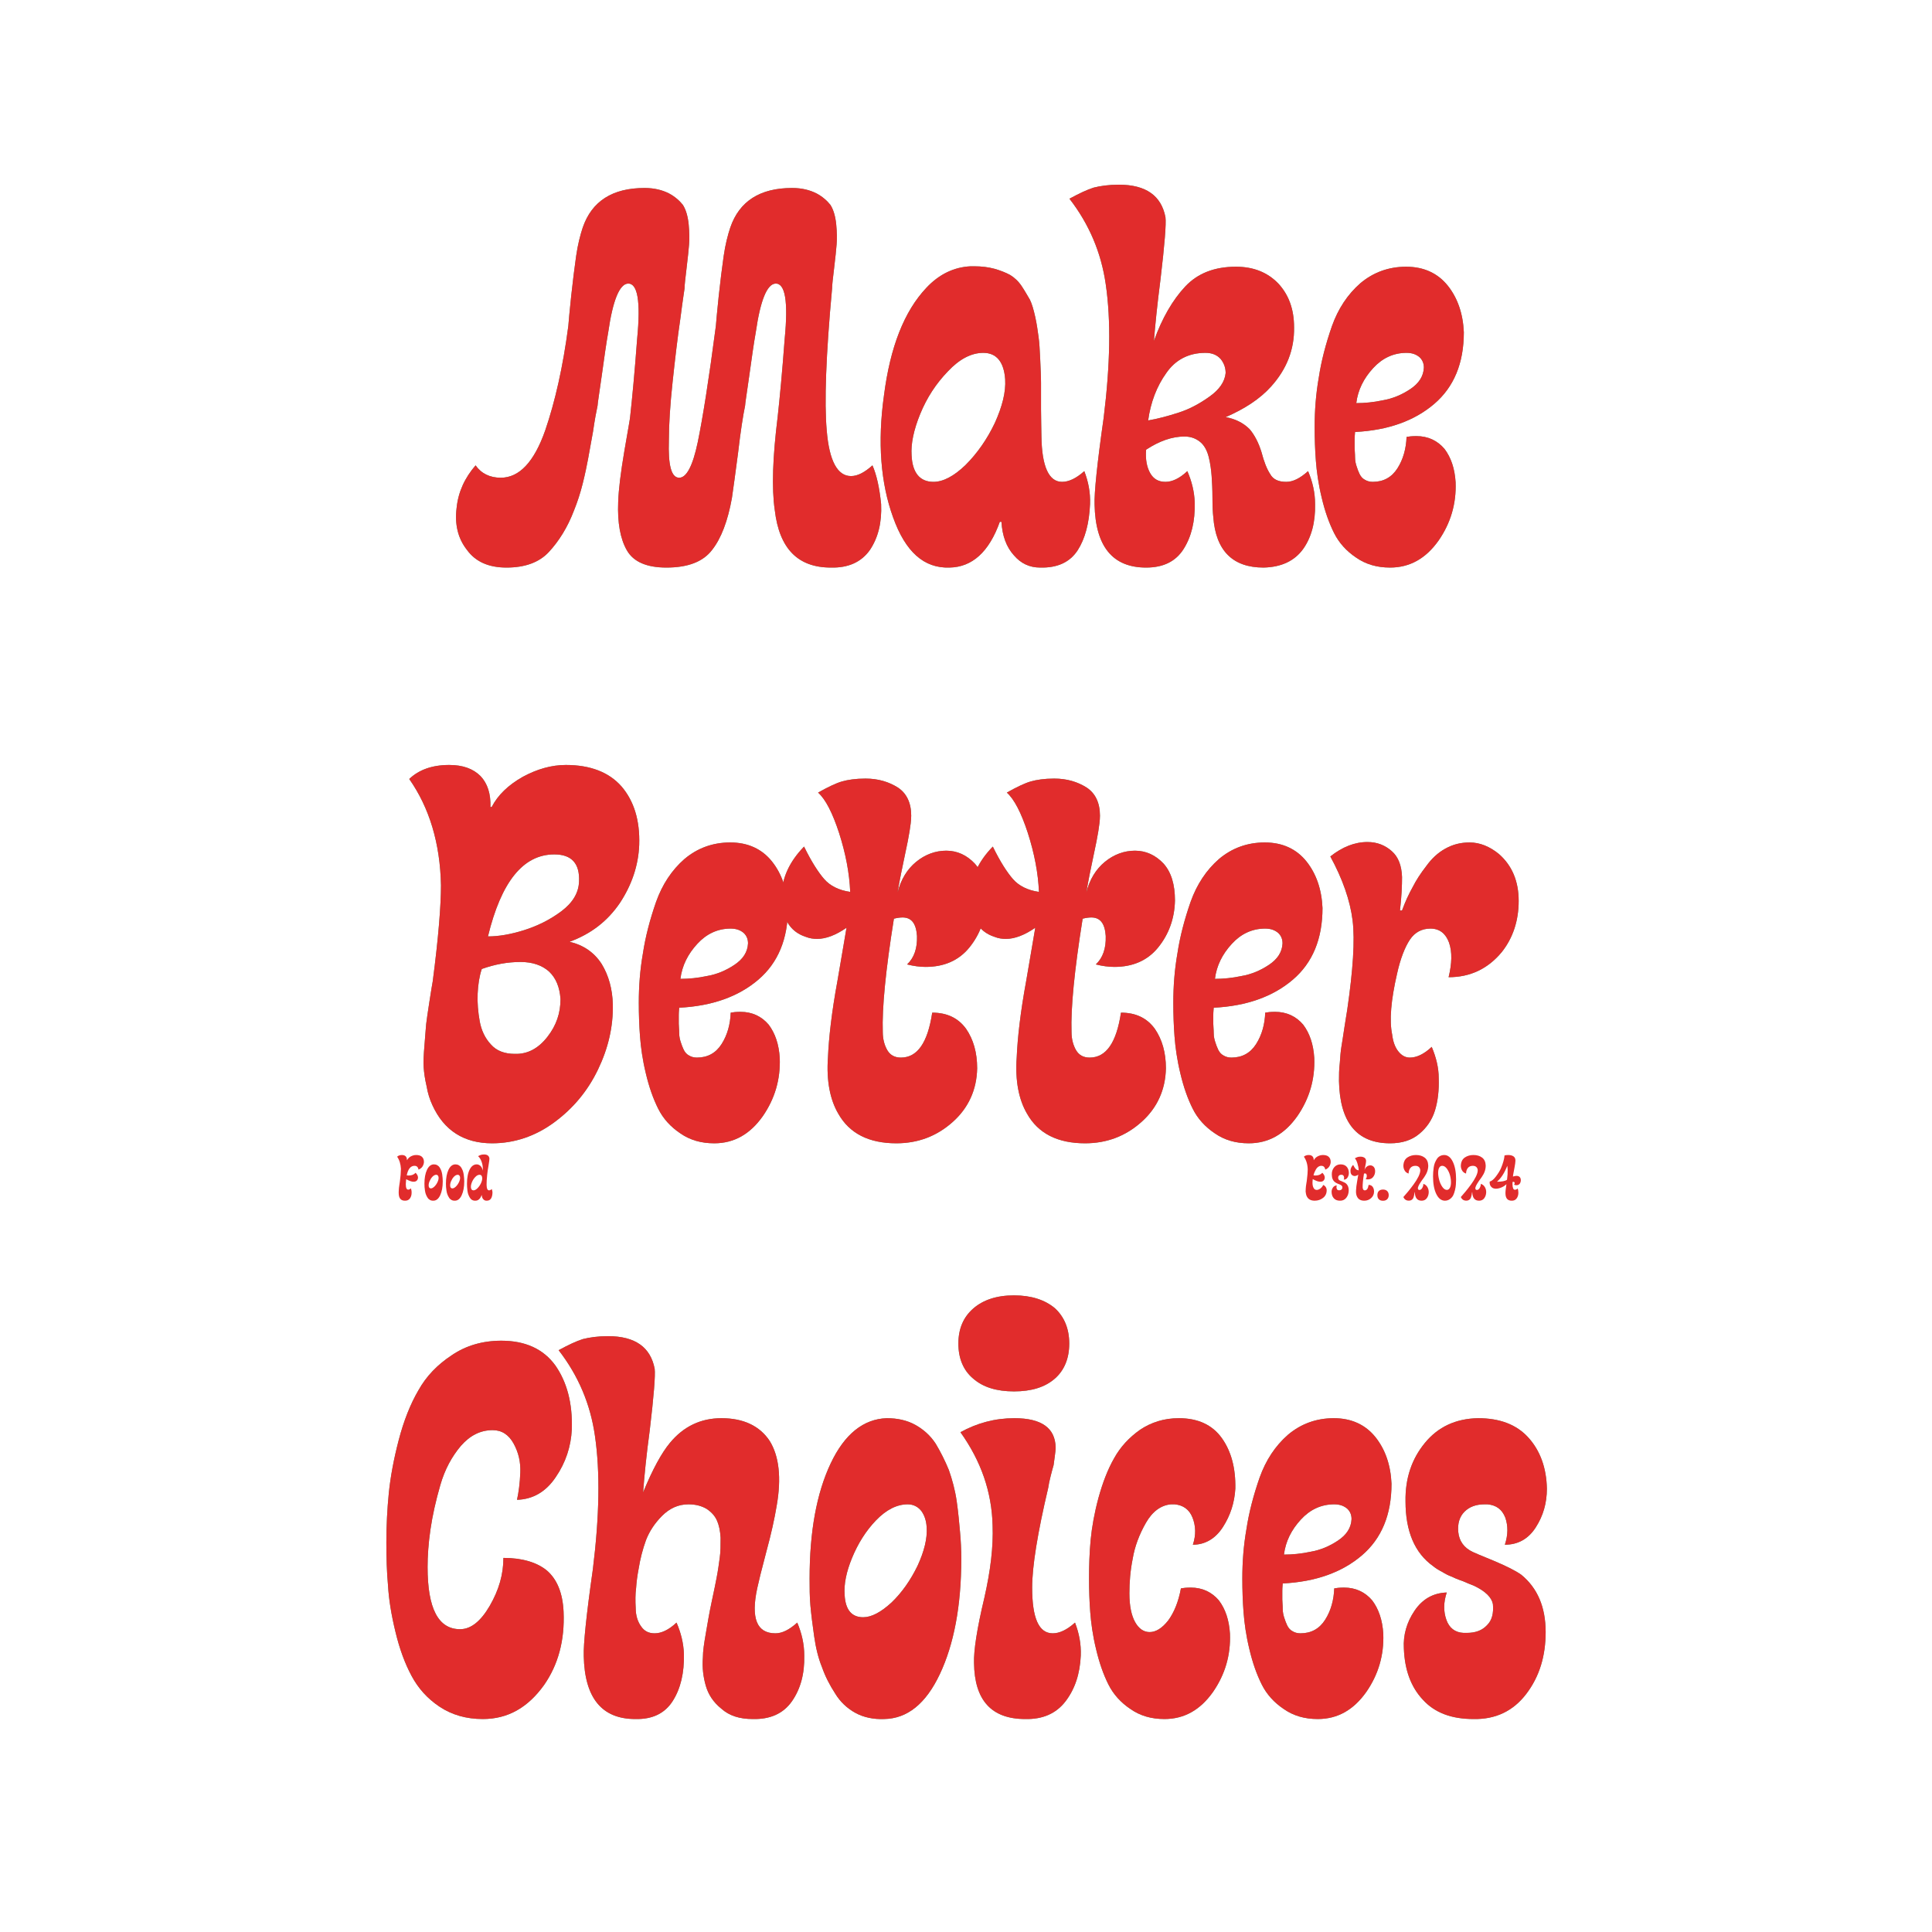 <svg xmlns="http://www.w3.org/2000/svg" xmlns:xlink="http://www.w3.org/1999/xlink" width="500" zoomAndPan="magnify" viewBox="0 0 375 375" height="500" preserveAspectRatio="xMidYMid meet" version="1.0"><defs><g/></defs><g fill="#55996f" fill-opacity="1"><g transform="translate(88.63, 109.125)"><g><path d="M 33.199 -54.078 C 35.117 -54.238 35.758 -50.719 35.039 -43.355 C 34.559 -36.879 34.078 -31.84 33.68 -28.238 C 33.68 -28 33.277 -25.758 32.559 -21.598 C 31.84 -17.359 31.438 -14.078 31.359 -11.68 C 31.199 -7.68 31.758 -4.559 33.039 -2.32 C 34.316 -0.078 36.879 1.039 40.719 1.039 C 44.879 1.039 47.836 -0.078 49.598 -2.398 C 51.355 -4.641 52.637 -8 53.438 -12.48 C 53.676 -14.078 54.078 -17.039 54.637 -21.277 C 55.117 -25.438 55.598 -28.477 55.996 -30.398 C 55.996 -30.797 56.316 -32.719 56.797 -36.156 C 57.277 -39.598 57.676 -42.477 58.078 -44.719 C 58.957 -50.797 60.234 -53.918 61.836 -54.078 C 63.758 -54.238 64.395 -50.719 63.676 -43.355 C 63.195 -36.879 62.715 -31.84 62.316 -28.238 C 61.355 -20.48 61.117 -14.398 61.758 -10.078 C 62.637 -2.641 66.234 1.039 72.637 1.039 C 75.996 1.121 78.555 0 80.234 -2.398 C 81.836 -4.801 82.555 -7.758 82.395 -11.277 C 82.074 -14.48 81.516 -16.957 80.715 -18.797 C 79.195 -17.438 77.836 -16.719 76.555 -16.719 C 73.914 -16.719 72.316 -19.68 71.836 -25.598 C 71.355 -30.957 71.676 -40.156 72.875 -53.117 C 72.875 -53.758 73.035 -55.117 73.277 -57.117 C 73.516 -59.117 73.676 -60.637 73.754 -61.676 C 73.836 -62.637 73.836 -63.996 73.676 -65.598 C 73.516 -67.195 73.117 -68.477 72.555 -69.355 C 71.914 -70.156 71.035 -70.957 69.836 -71.594 C 68.555 -72.234 67.035 -72.637 65.117 -72.637 C 58.875 -72.637 54.875 -70.074 53.117 -64.957 C 52.637 -63.516 52.156 -61.676 51.836 -59.438 C 51.516 -57.195 51.195 -54.637 50.875 -51.676 C 50.559 -48.719 50.398 -46.797 50.316 -45.836 C 48.957 -35.438 47.758 -27.918 46.797 -23.277 C 45.836 -18.719 44.637 -16.398 43.199 -16.398 C 41.676 -16.398 41.039 -18.797 41.199 -23.68 C 41.199 -26.719 41.438 -30.477 41.918 -34.957 C 42.398 -39.438 42.879 -43.598 43.438 -47.355 C 43.918 -51.117 44.238 -53.035 44.238 -53.117 C 44.238 -53.758 44.398 -55.117 44.637 -57.117 C 44.879 -59.117 45.039 -60.637 45.117 -61.676 C 45.195 -62.637 45.195 -63.996 45.039 -65.598 C 44.879 -67.195 44.477 -68.477 43.918 -69.355 C 43.277 -70.156 42.398 -70.957 41.199 -71.594 C 39.918 -72.234 38.398 -72.637 36.477 -72.637 C 30.238 -72.637 26.238 -70.074 24.477 -64.957 C 24 -63.516 23.52 -61.676 23.199 -59.438 C 22.879 -57.195 22.559 -54.637 22.238 -51.676 C 21.918 -48.719 21.758 -46.797 21.68 -45.836 C 20.641 -37.918 19.117 -31.199 17.199 -25.598 C 15.039 -19.438 12.16 -16.398 8.559 -16.398 C 6.48 -16.398 4.801 -17.199 3.68 -18.797 C 1.602 -16.398 0.32 -13.68 0 -10.559 C -0.398 -7.359 0.238 -4.641 2 -2.398 C 3.68 -0.078 6.238 1.039 9.68 1.039 C 13.199 1.039 16 0.078 17.918 -2 C 19.84 -4.078 21.52 -6.719 22.797 -10.078 C 23.438 -11.68 24 -13.359 24.477 -15.277 C 24.957 -17.199 25.277 -18.797 25.52 -20.078 C 25.758 -21.359 26.078 -23.117 26.477 -25.359 C 26.797 -27.598 27.117 -29.277 27.359 -30.398 C 27.359 -30.797 27.68 -32.719 28.16 -36.156 C 28.637 -39.598 29.039 -42.477 29.438 -44.719 C 30.316 -50.797 31.598 -53.918 33.199 -54.078 Z M 33.199 -54.078 "/></g></g></g><g fill="#55996f" fill-opacity="1"><g transform="translate(170.222, 109.125)"><g><path d="M 23.84 -7.84 L 24.16 -7.84 C 24.32 -5.121 25.117 -2.961 26.559 -1.359 C 27.918 0.238 29.598 1.039 31.68 1.039 C 35.039 1.121 37.438 0 38.957 -2.32 C 40.398 -4.559 41.199 -7.598 41.355 -11.277 C 41.438 -13.52 41.039 -15.598 40.238 -17.68 C 38.637 -16.238 37.199 -15.598 35.918 -15.598 C 33.359 -15.598 31.996 -18.559 31.918 -24.477 C 31.918 -25.758 31.84 -27.52 31.84 -29.68 C 31.84 -31.758 31.84 -33.52 31.84 -34.797 C 31.84 -36.078 31.758 -37.598 31.68 -39.438 C 31.598 -41.199 31.52 -42.637 31.359 -43.758 C 31.199 -44.879 31.039 -46.156 30.719 -47.598 C 30.398 -49.035 30.078 -50.156 29.68 -50.957 C 29.199 -51.758 28.719 -52.637 28.078 -53.598 C 27.438 -54.555 26.637 -55.277 25.84 -55.758 C 24.957 -56.238 23.918 -56.637 22.797 -56.957 C 21.598 -57.277 20.32 -57.438 18.879 -57.438 L 18.16 -57.438 C 14.961 -57.277 12.078 -55.918 9.598 -53.277 C 5.281 -48.719 2.559 -41.758 1.359 -32.398 C 0.078 -23.277 0.719 -15.359 3.121 -8.719 C 5.52 -2 9.121 1.199 14.078 1.039 C 18.48 0.961 21.758 -2 23.84 -7.84 Z M 20.641 -40.637 C 23.199 -40.637 24.637 -38.879 24.879 -35.52 C 25.039 -33.039 24.32 -30.238 22.879 -27.039 C 21.359 -23.84 19.438 -21.117 17.199 -18.879 C 14.879 -16.641 12.801 -15.598 10.961 -15.598 C 8.32 -15.598 6.879 -17.359 6.719 -20.719 C 6.559 -22.957 7.121 -25.68 8.398 -28.797 C 9.68 -31.918 11.438 -34.637 13.758 -37.039 C 16 -39.438 18.32 -40.637 20.641 -40.637 Z M 20.641 -40.637 "/></g></g></g><g fill="#55996f" fill-opacity="1"><g transform="translate(210.458, 109.125)"><g><path d="M 25.039 -8.801 C 25.52 -2.238 28.797 1.039 34.797 1.039 C 38.238 0.961 40.797 -0.238 42.477 -2.559 C 44.078 -4.801 44.879 -7.758 44.797 -11.277 C 44.797 -13.52 44.316 -15.598 43.438 -17.68 C 41.836 -16.238 40.477 -15.598 39.199 -15.598 C 37.676 -15.598 36.637 -16.078 36.078 -17.117 C 35.438 -18.078 34.879 -19.52 34.398 -21.359 C 33.836 -23.199 33.039 -24.719 32.078 -25.84 C 30.797 -27.117 29.199 -27.84 27.438 -28.16 C 31.117 -29.758 34.078 -31.68 36.238 -34.078 C 39.277 -37.438 40.797 -41.277 40.719 -45.598 C 40.719 -49.117 39.676 -51.918 37.676 -54.078 C 35.598 -56.238 32.879 -57.355 29.438 -57.355 C 25.277 -57.355 22 -56.078 19.598 -53.516 C 17.199 -50.957 15.117 -47.438 13.52 -42.957 C 13.758 -45.996 14.16 -49.996 14.801 -54.957 C 15.598 -61.676 15.918 -65.676 15.758 -66.957 C 14.961 -71.117 12 -73.277 6.719 -73.277 C 4.719 -73.277 3.121 -73.035 1.84 -72.715 C 0.559 -72.316 -0.961 -71.594 -2.879 -70.555 C 0.961 -65.598 3.281 -60.078 4.16 -53.996 C 5.199 -46.957 5.039 -38.316 3.758 -28 C 2.48 -19.039 1.918 -13.438 2 -11.199 C 2.16 -3.039 5.52 1.039 12 1.039 C 15.359 1.039 17.758 -0.16 19.277 -2.559 C 20.797 -4.961 21.52 -7.918 21.438 -11.598 C 21.359 -13.68 20.879 -15.68 20 -17.68 C 18.48 -16.238 17.039 -15.598 15.758 -15.598 C 14.398 -15.598 13.438 -16.16 12.801 -17.277 C 12.16 -18.398 11.84 -19.918 12 -21.84 C 14.559 -23.52 17.039 -24.398 19.438 -24.398 C 20.719 -24.398 21.68 -24 22.48 -23.359 C 23.277 -22.719 23.84 -21.68 24.16 -20.398 C 24.477 -19.117 24.637 -17.84 24.719 -16.719 C 24.797 -15.598 24.879 -14.16 24.879 -12.48 C 24.879 -10.719 24.957 -9.52 25.039 -8.801 Z M 27.438 -36.719 C 27.277 -35.039 26.238 -33.52 24.32 -32.156 C 22.32 -30.719 20.32 -29.68 18.32 -29.039 C 16.32 -28.398 14.32 -27.84 12.398 -27.52 C 12.879 -31.039 14.078 -34.156 15.918 -36.719 C 17.68 -39.277 20.238 -40.637 23.52 -40.637 C 24.797 -40.637 25.758 -40.238 26.477 -39.438 C 27.117 -38.637 27.438 -37.758 27.438 -36.719 Z M 27.438 -36.719 "/></g></g></g><g fill="#55996f" fill-opacity="1"><g transform="translate(253.333, 109.125)"><g><path d="M 16.48 1.039 C 20.32 1.039 23.438 -0.719 25.918 -4.238 C 28.238 -7.598 29.359 -11.359 29.199 -15.52 C 29.039 -18.16 28.316 -20.32 27.039 -22 C 25.68 -23.598 23.84 -24.477 21.598 -24.477 C 20.719 -24.477 20.078 -24.398 19.68 -24.32 C 19.598 -22.078 19.039 -20 17.918 -18.238 C 16.801 -16.48 15.199 -15.598 13.121 -15.598 C 12.48 -15.598 12 -15.758 11.598 -16 C 11.121 -16.238 10.801 -16.641 10.559 -17.117 C 10.32 -17.598 10.16 -18.078 10 -18.559 C 9.84 -19.039 9.68 -19.598 9.68 -20.398 C 9.68 -21.117 9.598 -21.68 9.598 -22.16 C 9.598 -22.559 9.598 -23.117 9.598 -23.84 C 9.598 -24.559 9.68 -25.039 9.68 -25.277 C 16.078 -25.598 21.199 -27.438 25.039 -30.719 C 28.879 -33.996 30.797 -38.637 30.797 -44.637 C 30.637 -48.238 29.598 -51.277 27.68 -53.676 C 25.758 -56.078 23.039 -57.355 19.598 -57.355 C 16.16 -57.355 13.199 -56.238 10.719 -54.156 C 8.238 -51.996 6.398 -49.195 5.199 -45.836 C 4 -42.398 3.121 -39.039 2.641 -35.836 C 2.078 -32.637 1.84 -29.438 1.84 -26.238 C 1.84 -23.918 1.918 -21.758 2.078 -19.68 C 2.238 -17.598 2.559 -15.199 3.199 -12.559 C 3.84 -9.84 4.641 -7.598 5.602 -5.68 C 6.559 -3.758 8 -2.16 9.918 -0.879 C 11.758 0.398 13.918 1.039 16.48 1.039 Z M 19.68 -40.637 C 20.797 -40.637 21.598 -40.316 22.238 -39.758 C 22.797 -39.199 23.039 -38.559 23.039 -37.758 C 22.957 -36.078 22.078 -34.719 20.398 -33.598 C 18.719 -32.477 16.957 -31.758 15.117 -31.438 C 13.277 -31.039 11.52 -30.879 9.918 -30.879 C 10.238 -33.438 11.359 -35.68 13.199 -37.676 C 14.961 -39.598 17.117 -40.637 19.68 -40.637 Z M 19.68 -40.637 "/></g></g></g><g fill="#e12c2c" fill-opacity="1"><g transform="translate(88.63, 109.125)"><g><path d="M 33.199 -54.078 C 35.117 -54.238 35.758 -50.719 35.039 -43.355 C 34.559 -36.879 34.078 -31.84 33.68 -28.238 C 33.68 -28 33.277 -25.758 32.559 -21.598 C 31.84 -17.359 31.438 -14.078 31.359 -11.68 C 31.199 -7.68 31.758 -4.559 33.039 -2.32 C 34.316 -0.078 36.879 1.039 40.719 1.039 C 44.879 1.039 47.836 -0.078 49.598 -2.398 C 51.355 -4.641 52.637 -8 53.438 -12.48 C 53.676 -14.078 54.078 -17.039 54.637 -21.277 C 55.117 -25.438 55.598 -28.477 55.996 -30.398 C 55.996 -30.797 56.316 -32.719 56.797 -36.156 C 57.277 -39.598 57.676 -42.477 58.078 -44.719 C 58.957 -50.797 60.234 -53.918 61.836 -54.078 C 63.758 -54.238 64.395 -50.719 63.676 -43.355 C 63.195 -36.879 62.715 -31.84 62.316 -28.238 C 61.355 -20.48 61.117 -14.398 61.758 -10.078 C 62.637 -2.641 66.234 1.039 72.637 1.039 C 75.996 1.121 78.555 0 80.234 -2.398 C 81.836 -4.801 82.555 -7.758 82.395 -11.277 C 82.074 -14.48 81.516 -16.957 80.715 -18.797 C 79.195 -17.438 77.836 -16.719 76.555 -16.719 C 73.914 -16.719 72.316 -19.68 71.836 -25.598 C 71.355 -30.957 71.676 -40.156 72.875 -53.117 C 72.875 -53.758 73.035 -55.117 73.277 -57.117 C 73.516 -59.117 73.676 -60.637 73.754 -61.676 C 73.836 -62.637 73.836 -63.996 73.676 -65.598 C 73.516 -67.195 73.117 -68.477 72.555 -69.355 C 71.914 -70.156 71.035 -70.957 69.836 -71.594 C 68.555 -72.234 67.035 -72.637 65.117 -72.637 C 58.875 -72.637 54.875 -70.074 53.117 -64.957 C 52.637 -63.516 52.156 -61.676 51.836 -59.438 C 51.516 -57.195 51.195 -54.637 50.875 -51.676 C 50.559 -48.719 50.398 -46.797 50.316 -45.836 C 48.957 -35.438 47.758 -27.918 46.797 -23.277 C 45.836 -18.719 44.637 -16.398 43.199 -16.398 C 41.676 -16.398 41.039 -18.797 41.199 -23.68 C 41.199 -26.719 41.438 -30.477 41.918 -34.957 C 42.398 -39.438 42.879 -43.598 43.438 -47.355 C 43.918 -51.117 44.238 -53.035 44.238 -53.117 C 44.238 -53.758 44.398 -55.117 44.637 -57.117 C 44.879 -59.117 45.039 -60.637 45.117 -61.676 C 45.195 -62.637 45.195 -63.996 45.039 -65.598 C 44.879 -67.195 44.477 -68.477 43.918 -69.355 C 43.277 -70.156 42.398 -70.957 41.199 -71.594 C 39.918 -72.234 38.398 -72.637 36.477 -72.637 C 30.238 -72.637 26.238 -70.074 24.477 -64.957 C 24 -63.516 23.52 -61.676 23.199 -59.438 C 22.879 -57.195 22.559 -54.637 22.238 -51.676 C 21.918 -48.719 21.758 -46.797 21.68 -45.836 C 20.641 -37.918 19.117 -31.199 17.199 -25.598 C 15.039 -19.438 12.16 -16.398 8.559 -16.398 C 6.48 -16.398 4.801 -17.199 3.68 -18.797 C 1.602 -16.398 0.32 -13.68 0 -10.559 C -0.398 -7.359 0.238 -4.641 2 -2.398 C 3.68 -0.078 6.238 1.039 9.68 1.039 C 13.199 1.039 16 0.078 17.918 -2 C 19.84 -4.078 21.52 -6.719 22.797 -10.078 C 23.438 -11.68 24 -13.359 24.477 -15.277 C 24.957 -17.199 25.277 -18.797 25.52 -20.078 C 25.758 -21.359 26.078 -23.117 26.477 -25.359 C 26.797 -27.598 27.117 -29.277 27.359 -30.398 C 27.359 -30.797 27.68 -32.719 28.16 -36.156 C 28.637 -39.598 29.039 -42.477 29.438 -44.719 C 30.316 -50.797 31.598 -53.918 33.199 -54.078 Z M 33.199 -54.078 "/></g></g></g><g fill="#e12c2c" fill-opacity="1"><g transform="translate(170.222, 109.125)"><g><path d="M 23.84 -7.84 L 24.16 -7.84 C 24.32 -5.121 25.117 -2.961 26.559 -1.359 C 27.918 0.238 29.598 1.039 31.68 1.039 C 35.039 1.121 37.438 0 38.957 -2.32 C 40.398 -4.559 41.199 -7.598 41.355 -11.277 C 41.438 -13.52 41.039 -15.598 40.238 -17.68 C 38.637 -16.238 37.199 -15.598 35.918 -15.598 C 33.359 -15.598 31.996 -18.559 31.918 -24.477 C 31.918 -25.758 31.84 -27.52 31.84 -29.68 C 31.84 -31.758 31.84 -33.52 31.84 -34.797 C 31.84 -36.078 31.758 -37.598 31.68 -39.438 C 31.598 -41.199 31.52 -42.637 31.359 -43.758 C 31.199 -44.879 31.039 -46.156 30.719 -47.598 C 30.398 -49.035 30.078 -50.156 29.68 -50.957 C 29.199 -51.758 28.719 -52.637 28.078 -53.598 C 27.438 -54.555 26.637 -55.277 25.84 -55.758 C 24.957 -56.238 23.918 -56.637 22.797 -56.957 C 21.598 -57.277 20.32 -57.438 18.879 -57.438 L 18.16 -57.438 C 14.961 -57.277 12.078 -55.918 9.598 -53.277 C 5.281 -48.719 2.559 -41.758 1.359 -32.398 C 0.078 -23.277 0.719 -15.359 3.121 -8.719 C 5.52 -2 9.121 1.199 14.078 1.039 C 18.48 0.961 21.758 -2 23.84 -7.84 Z M 20.641 -40.637 C 23.199 -40.637 24.637 -38.879 24.879 -35.52 C 25.039 -33.039 24.32 -30.238 22.879 -27.039 C 21.359 -23.84 19.438 -21.117 17.199 -18.879 C 14.879 -16.641 12.801 -15.598 10.961 -15.598 C 8.32 -15.598 6.879 -17.359 6.719 -20.719 C 6.559 -22.957 7.121 -25.68 8.398 -28.797 C 9.68 -31.918 11.438 -34.637 13.758 -37.039 C 16 -39.438 18.32 -40.637 20.641 -40.637 Z M 20.641 -40.637 "/></g></g></g><g fill="#e12c2c" fill-opacity="1"><g transform="translate(210.458, 109.125)"><g><path d="M 25.039 -8.801 C 25.52 -2.238 28.797 1.039 34.797 1.039 C 38.238 0.961 40.797 -0.238 42.477 -2.559 C 44.078 -4.801 44.879 -7.758 44.797 -11.277 C 44.797 -13.52 44.316 -15.598 43.438 -17.68 C 41.836 -16.238 40.477 -15.598 39.199 -15.598 C 37.676 -15.598 36.637 -16.078 36.078 -17.117 C 35.438 -18.078 34.879 -19.52 34.398 -21.359 C 33.836 -23.199 33.039 -24.719 32.078 -25.84 C 30.797 -27.117 29.199 -27.84 27.438 -28.16 C 31.117 -29.758 34.078 -31.68 36.238 -34.078 C 39.277 -37.438 40.797 -41.277 40.719 -45.598 C 40.719 -49.117 39.676 -51.918 37.676 -54.078 C 35.598 -56.238 32.879 -57.355 29.438 -57.355 C 25.277 -57.355 22 -56.078 19.598 -53.516 C 17.199 -50.957 15.117 -47.438 13.52 -42.957 C 13.758 -45.996 14.16 -49.996 14.801 -54.957 C 15.598 -61.676 15.918 -65.676 15.758 -66.957 C 14.961 -71.117 12 -73.277 6.719 -73.277 C 4.719 -73.277 3.121 -73.035 1.84 -72.715 C 0.559 -72.316 -0.961 -71.594 -2.879 -70.555 C 0.961 -65.598 3.281 -60.078 4.16 -53.996 C 5.199 -46.957 5.039 -38.316 3.758 -28 C 2.48 -19.039 1.918 -13.438 2 -11.199 C 2.16 -3.039 5.52 1.039 12 1.039 C 15.359 1.039 17.758 -0.16 19.277 -2.559 C 20.797 -4.961 21.52 -7.918 21.438 -11.598 C 21.359 -13.68 20.879 -15.68 20 -17.68 C 18.48 -16.238 17.039 -15.598 15.758 -15.598 C 14.398 -15.598 13.438 -16.16 12.801 -17.277 C 12.16 -18.398 11.84 -19.918 12 -21.84 C 14.559 -23.52 17.039 -24.398 19.438 -24.398 C 20.719 -24.398 21.68 -24 22.48 -23.359 C 23.277 -22.719 23.84 -21.68 24.16 -20.398 C 24.477 -19.117 24.637 -17.84 24.719 -16.719 C 24.797 -15.598 24.879 -14.16 24.879 -12.48 C 24.879 -10.719 24.957 -9.52 25.039 -8.801 Z M 27.438 -36.719 C 27.277 -35.039 26.238 -33.52 24.32 -32.156 C 22.32 -30.719 20.32 -29.68 18.32 -29.039 C 16.32 -28.398 14.32 -27.84 12.398 -27.52 C 12.879 -31.039 14.078 -34.156 15.918 -36.719 C 17.68 -39.277 20.238 -40.637 23.52 -40.637 C 24.797 -40.637 25.758 -40.238 26.477 -39.438 C 27.117 -38.637 27.438 -37.758 27.438 -36.719 Z M 27.438 -36.719 "/></g></g></g><g fill="#e12c2c" fill-opacity="1"><g transform="translate(253.333, 109.125)"><g><path d="M 16.48 1.039 C 20.32 1.039 23.438 -0.719 25.918 -4.238 C 28.238 -7.598 29.359 -11.359 29.199 -15.52 C 29.039 -18.16 28.316 -20.32 27.039 -22 C 25.68 -23.598 23.84 -24.477 21.598 -24.477 C 20.719 -24.477 20.078 -24.398 19.68 -24.32 C 19.598 -22.078 19.039 -20 17.918 -18.238 C 16.801 -16.48 15.199 -15.598 13.121 -15.598 C 12.48 -15.598 12 -15.758 11.598 -16 C 11.121 -16.238 10.801 -16.641 10.559 -17.117 C 10.32 -17.598 10.16 -18.078 10 -18.559 C 9.84 -19.039 9.68 -19.598 9.68 -20.398 C 9.68 -21.117 9.598 -21.68 9.598 -22.16 C 9.598 -22.559 9.598 -23.117 9.598 -23.84 C 9.598 -24.559 9.68 -25.039 9.68 -25.277 C 16.078 -25.598 21.199 -27.438 25.039 -30.719 C 28.879 -33.996 30.797 -38.637 30.797 -44.637 C 30.637 -48.238 29.598 -51.277 27.68 -53.676 C 25.758 -56.078 23.039 -57.355 19.598 -57.355 C 16.16 -57.355 13.199 -56.238 10.719 -54.156 C 8.238 -51.996 6.398 -49.195 5.199 -45.836 C 4 -42.398 3.121 -39.039 2.641 -35.836 C 2.078 -32.637 1.84 -29.438 1.84 -26.238 C 1.84 -23.918 1.918 -21.758 2.078 -19.68 C 2.238 -17.598 2.559 -15.199 3.199 -12.559 C 3.84 -9.84 4.641 -7.598 5.602 -5.68 C 6.559 -3.758 8 -2.16 9.918 -0.879 C 11.758 0.398 13.918 1.039 16.48 1.039 Z M 19.68 -40.637 C 20.797 -40.637 21.598 -40.316 22.238 -39.758 C 22.797 -39.199 23.039 -38.559 23.039 -37.758 C 22.957 -36.078 22.078 -34.719 20.398 -33.598 C 18.719 -32.477 16.957 -31.758 15.117 -31.438 C 13.277 -31.039 11.52 -30.879 9.918 -30.879 C 10.238 -33.438 11.359 -35.68 13.199 -37.676 C 14.961 -39.598 17.117 -40.637 19.68 -40.637 Z M 19.68 -40.637 "/></g></g></g><g fill="#55996f" fill-opacity="1"><g transform="translate(283.817, 109.125)"><g/></g></g><g fill="#e12c2c" fill-opacity="1"><g transform="translate(283.817, 109.125)"><g/></g></g><g fill="#55996f" fill-opacity="1"><g transform="translate(79.114, 220.875)"><g><path d="M 30.719 -72.395 C 27.918 -72.395 25.117 -71.594 22.32 -70.074 C 19.52 -68.477 17.52 -66.555 16.32 -64.234 L 16.078 -64.234 C 16.16 -66.797 15.52 -68.797 14.16 -70.234 C 12.719 -71.676 10.719 -72.395 8.078 -72.395 C 4.719 -72.395 2.16 -71.434 0.32 -69.676 C 4.238 -64.074 6.32 -57.195 6.48 -49.035 C 6.48 -45.195 6 -38.957 4.879 -30.398 C 4.801 -29.918 4.559 -28.637 4.238 -26.477 C 3.918 -24.32 3.68 -22.879 3.602 -22.078 C 3.52 -21.277 3.441 -19.918 3.281 -18.078 C 3.121 -16.16 3.039 -14.719 3.121 -13.68 C 3.199 -12.641 3.359 -11.438 3.68 -10.078 C 3.918 -8.641 4.32 -7.441 4.801 -6.398 C 7.039 -1.441 10.961 1.039 16.398 1.039 C 20.719 1.039 24.797 -0.32 28.477 -3.039 C 32.156 -5.758 34.957 -9.121 36.957 -13.277 C 38.957 -17.438 39.918 -21.598 39.836 -25.918 C 39.758 -28.879 39.039 -31.52 37.676 -33.758 C 36.238 -35.996 34.156 -37.438 31.438 -38.078 C 35.598 -39.598 38.797 -42.078 41.199 -45.598 C 43.516 -49.117 44.797 -52.875 44.957 -56.875 C 45.117 -61.676 43.918 -65.438 41.516 -68.234 C 39.117 -70.957 35.52 -72.395 30.719 -72.395 Z M 29.68 -26.957 C 29.68 -24.238 28.879 -21.84 27.117 -19.598 C 25.359 -17.359 23.277 -16.238 20.797 -16.32 C 18.879 -16.32 17.277 -16.879 16.16 -18.16 C 15.039 -19.359 14.32 -20.879 14 -22.637 C 13.68 -24.398 13.52 -26.238 13.598 -28 C 13.68 -29.758 13.918 -31.359 14.398 -32.797 C 16.879 -33.68 19.359 -34.156 21.918 -34.156 C 24.238 -34.156 26.078 -33.52 27.438 -32.316 C 28.797 -31.039 29.52 -29.277 29.68 -26.957 Z M 33.277 -49.758 C 33.199 -47.598 32.078 -45.676 29.84 -43.996 C 27.598 -42.316 25.117 -41.117 22.559 -40.316 C 20 -39.516 17.68 -39.117 15.598 -39.117 C 18.16 -49.676 22.398 -55.035 28.477 -55.035 C 31.84 -55.035 33.438 -53.277 33.277 -49.758 Z M 33.277 -49.758 "/></g></g></g><g fill="#55996f" fill-opacity="1"><g transform="translate(122.15, 220.875)"><g><path d="M 16.48 1.039 C 20.32 1.039 23.438 -0.719 25.918 -4.238 C 28.238 -7.598 29.359 -11.359 29.199 -15.52 C 29.039 -18.16 28.316 -20.32 27.039 -22 C 25.68 -23.598 23.84 -24.477 21.598 -24.477 C 20.719 -24.477 20.078 -24.398 19.68 -24.32 C 19.598 -22.078 19.039 -20 17.918 -18.238 C 16.801 -16.48 15.199 -15.598 13.121 -15.598 C 12.48 -15.598 12 -15.758 11.598 -16 C 11.121 -16.238 10.801 -16.641 10.559 -17.117 C 10.32 -17.598 10.16 -18.078 10 -18.559 C 9.84 -19.039 9.68 -19.598 9.68 -20.398 C 9.68 -21.117 9.598 -21.68 9.598 -22.16 C 9.598 -22.559 9.598 -23.117 9.598 -23.84 C 9.598 -24.559 9.68 -25.039 9.68 -25.277 C 16.078 -25.598 21.199 -27.438 25.039 -30.719 C 28.879 -33.996 30.797 -38.637 30.797 -44.637 C 30.637 -48.238 29.598 -51.277 27.68 -53.676 C 25.758 -56.078 23.039 -57.355 19.598 -57.355 C 16.16 -57.355 13.199 -56.238 10.719 -54.156 C 8.238 -51.996 6.398 -49.195 5.199 -45.836 C 4 -42.398 3.121 -39.039 2.641 -35.836 C 2.078 -32.637 1.84 -29.438 1.84 -26.238 C 1.84 -23.918 1.918 -21.758 2.078 -19.68 C 2.238 -17.598 2.559 -15.199 3.199 -12.559 C 3.84 -9.84 4.641 -7.598 5.602 -5.68 C 6.559 -3.758 8 -2.16 9.918 -0.879 C 11.758 0.398 13.918 1.039 16.48 1.039 Z M 19.68 -40.637 C 20.797 -40.637 21.598 -40.316 22.238 -39.758 C 22.797 -39.199 23.039 -38.559 23.039 -37.758 C 22.957 -36.078 22.078 -34.719 20.398 -33.598 C 18.719 -32.477 16.957 -31.758 15.117 -31.438 C 13.277 -31.039 11.52 -30.879 9.918 -30.879 C 10.238 -33.438 11.359 -35.68 13.199 -37.676 C 14.961 -39.598 17.117 -40.637 19.68 -40.637 Z M 19.68 -40.637 "/></g></g></g><g fill="#55996f" fill-opacity="1"><g transform="translate(152.627, 220.875)"><g><path d="M 37.039 -13.52 C 37.039 -16.559 36.316 -19.117 34.879 -21.199 C 33.359 -23.277 31.199 -24.32 28.316 -24.32 C 27.438 -18.48 25.438 -15.598 22.238 -15.598 C 21.039 -15.598 20.16 -16.078 19.598 -17.039 C 19.039 -18 18.719 -19.199 18.719 -20.559 C 18.559 -25.199 19.277 -32.559 20.879 -42.559 C 21.52 -42.719 22.078 -42.797 22.559 -42.797 C 24.32 -42.797 25.199 -41.598 25.359 -39.199 C 25.438 -36.797 24.797 -34.957 23.438 -33.68 C 24.719 -33.359 25.918 -33.199 27.039 -33.199 C 30.559 -33.199 33.438 -34.398 35.52 -36.957 C 37.598 -39.516 38.719 -42.559 38.797 -46.078 C 38.797 -49.195 38.078 -51.598 36.559 -53.277 C 35.039 -54.875 33.199 -55.758 31.039 -55.758 C 28.957 -55.758 26.957 -55.035 25.199 -53.598 C 23.438 -52.156 22.238 -50.156 21.598 -47.676 C 22 -50.078 22.48 -52.398 22.957 -54.637 C 23.438 -56.875 23.758 -58.477 23.918 -59.516 C 24.078 -60.555 24.238 -61.598 24.238 -62.555 C 24.238 -65.035 23.359 -66.875 21.68 -67.996 C 19.918 -69.117 17.84 -69.754 15.359 -69.754 C 13.438 -69.754 11.918 -69.516 10.801 -69.195 C 9.68 -68.875 8.16 -68.156 6.16 -67.035 C 7.598 -65.758 8.961 -63.117 10.238 -59.195 C 11.52 -55.195 12.238 -51.438 12.398 -47.758 C 10.16 -48.078 8.48 -48.957 7.359 -50.238 C 6.238 -51.516 4.879 -53.598 3.441 -56.555 C 0.641 -53.676 -0.801 -50.559 -0.879 -47.355 C -1.039 -42.879 0.559 -40.078 3.758 -39.039 C 4.559 -38.719 5.281 -38.637 6 -38.637 C 7.68 -38.637 9.598 -39.359 11.68 -40.797 C 11.52 -39.918 10.961 -36.477 9.918 -30.477 C 8.801 -24.398 8.238 -19.438 8.078 -15.598 C 7.758 -11.121 8.48 -7.441 10.078 -4.719 C 12.238 -0.879 16 1.039 21.359 1.039 C 25.52 1.039 29.199 -0.32 32.316 -3.121 C 35.359 -5.84 36.957 -9.359 37.039 -13.52 Z M 37.039 -13.52 "/></g></g></g><g fill="#55996f" fill-opacity="1"><g transform="translate(189.263, 220.875)"><g><path d="M 37.039 -13.52 C 37.039 -16.559 36.316 -19.117 34.879 -21.199 C 33.359 -23.277 31.199 -24.32 28.316 -24.32 C 27.438 -18.48 25.438 -15.598 22.238 -15.598 C 21.039 -15.598 20.16 -16.078 19.598 -17.039 C 19.039 -18 18.719 -19.199 18.719 -20.559 C 18.559 -25.199 19.277 -32.559 20.879 -42.559 C 21.52 -42.719 22.078 -42.797 22.559 -42.797 C 24.32 -42.797 25.199 -41.598 25.359 -39.199 C 25.438 -36.797 24.797 -34.957 23.438 -33.68 C 24.719 -33.359 25.918 -33.199 27.039 -33.199 C 30.559 -33.199 33.438 -34.398 35.52 -36.957 C 37.598 -39.516 38.719 -42.559 38.797 -46.078 C 38.797 -49.195 38.078 -51.598 36.559 -53.277 C 35.039 -54.875 33.199 -55.758 31.039 -55.758 C 28.957 -55.758 26.957 -55.035 25.199 -53.598 C 23.438 -52.156 22.238 -50.156 21.598 -47.676 C 22 -50.078 22.48 -52.398 22.957 -54.637 C 23.438 -56.875 23.758 -58.477 23.918 -59.516 C 24.078 -60.555 24.238 -61.598 24.238 -62.555 C 24.238 -65.035 23.359 -66.875 21.68 -67.996 C 19.918 -69.117 17.84 -69.754 15.359 -69.754 C 13.438 -69.754 11.918 -69.516 10.801 -69.195 C 9.68 -68.875 8.16 -68.156 6.16 -67.035 C 7.598 -65.758 8.961 -63.117 10.238 -59.195 C 11.52 -55.195 12.238 -51.438 12.398 -47.758 C 10.16 -48.078 8.48 -48.957 7.359 -50.238 C 6.238 -51.516 4.879 -53.598 3.441 -56.555 C 0.641 -53.676 -0.801 -50.559 -0.879 -47.355 C -1.039 -42.879 0.559 -40.078 3.758 -39.039 C 4.559 -38.719 5.281 -38.637 6 -38.637 C 7.68 -38.637 9.598 -39.359 11.68 -40.797 C 11.52 -39.918 10.961 -36.477 9.918 -30.477 C 8.801 -24.398 8.238 -19.438 8.078 -15.598 C 7.758 -11.121 8.48 -7.441 10.078 -4.719 C 12.238 -0.879 16 1.039 21.359 1.039 C 25.52 1.039 29.199 -0.32 32.316 -3.121 C 35.359 -5.84 36.957 -9.359 37.039 -13.52 Z M 37.039 -13.52 "/></g></g></g><g fill="#55996f" fill-opacity="1"><g transform="translate(225.899, 220.875)"><g><path d="M 16.48 1.039 C 20.32 1.039 23.438 -0.719 25.918 -4.238 C 28.238 -7.598 29.359 -11.359 29.199 -15.52 C 29.039 -18.16 28.316 -20.32 27.039 -22 C 25.68 -23.598 23.84 -24.477 21.598 -24.477 C 20.719 -24.477 20.078 -24.398 19.68 -24.32 C 19.598 -22.078 19.039 -20 17.918 -18.238 C 16.801 -16.48 15.199 -15.598 13.121 -15.598 C 12.48 -15.598 12 -15.758 11.598 -16 C 11.121 -16.238 10.801 -16.641 10.559 -17.117 C 10.32 -17.598 10.16 -18.078 10 -18.559 C 9.84 -19.039 9.68 -19.598 9.68 -20.398 C 9.68 -21.117 9.598 -21.68 9.598 -22.16 C 9.598 -22.559 9.598 -23.117 9.598 -23.84 C 9.598 -24.559 9.68 -25.039 9.68 -25.277 C 16.078 -25.598 21.199 -27.438 25.039 -30.719 C 28.879 -33.996 30.797 -38.637 30.797 -44.637 C 30.637 -48.238 29.598 -51.277 27.68 -53.676 C 25.758 -56.078 23.039 -57.355 19.598 -57.355 C 16.16 -57.355 13.199 -56.238 10.719 -54.156 C 8.238 -51.996 6.398 -49.195 5.199 -45.836 C 4 -42.398 3.121 -39.039 2.641 -35.836 C 2.078 -32.637 1.84 -29.438 1.84 -26.238 C 1.84 -23.918 1.918 -21.758 2.078 -19.68 C 2.238 -17.598 2.559 -15.199 3.199 -12.559 C 3.84 -9.84 4.641 -7.598 5.602 -5.68 C 6.559 -3.758 8 -2.16 9.918 -0.879 C 11.758 0.398 13.918 1.039 16.48 1.039 Z M 19.68 -40.637 C 20.797 -40.637 21.598 -40.316 22.238 -39.758 C 22.797 -39.199 23.039 -38.559 23.039 -37.758 C 22.957 -36.078 22.078 -34.719 20.398 -33.598 C 18.719 -32.477 16.957 -31.758 15.117 -31.438 C 13.277 -31.039 11.52 -30.879 9.918 -30.879 C 10.238 -33.438 11.359 -35.68 13.199 -37.676 C 14.961 -39.598 17.117 -40.637 19.68 -40.637 Z M 19.68 -40.637 "/></g></g></g><g fill="#55996f" fill-opacity="1"><g transform="translate(256.376, 220.875)"><g><path d="M 21.52 -17.68 C 20 -16.238 18.559 -15.598 17.277 -15.598 C 16.398 -15.598 15.68 -16 15.039 -16.801 C 14.398 -17.598 14 -18.719 13.84 -20.078 C 13.277 -22.797 13.598 -26.719 14.801 -31.918 C 15.438 -34.797 16.32 -37.039 17.277 -38.477 C 18.238 -39.918 19.598 -40.637 21.277 -40.637 C 23.039 -40.637 24.238 -39.676 24.879 -37.918 C 25.52 -36.078 25.438 -33.836 24.797 -31.199 C 28.957 -31.199 32.398 -32.797 35.117 -36.078 C 37.277 -38.797 38.398 -42.156 38.398 -45.996 C 38.398 -49.836 37.117 -52.875 34.559 -55.117 C 32.797 -56.555 30.879 -57.355 28.879 -57.355 C 27.117 -57.355 25.598 -56.957 24.16 -56.156 C 22.719 -55.355 21.52 -54.238 20.48 -52.797 C 19.359 -51.355 18.48 -49.996 17.84 -48.719 C 17.117 -47.438 16.398 -45.918 15.758 -44.156 L 15.359 -44.156 C 15.68 -46.879 15.758 -49.035 15.758 -50.637 C 15.68 -52.875 15.039 -54.555 13.758 -55.676 C 12.48 -56.797 10.961 -57.438 9.039 -57.438 C 6.559 -57.438 4.16 -56.477 1.84 -54.637 C 4.238 -50.238 5.68 -46.078 6.16 -42.238 C 6.641 -38.398 6.238 -32.559 5.121 -24.879 C 4.961 -24 4.801 -22.797 4.559 -21.359 C 4.32 -19.84 4.16 -18.641 4 -17.758 C 3.84 -16.801 3.758 -15.758 3.68 -14.559 C 3.52 -13.277 3.52 -12.16 3.52 -11.039 C 3.68 -2.961 7.039 1.039 13.438 1.039 C 15.68 1.039 17.598 0.48 19.117 -0.801 C 20.559 -2 21.598 -3.52 22.16 -5.359 C 22.719 -7.199 22.957 -9.281 22.879 -11.598 C 22.879 -13.598 22.398 -15.598 21.52 -17.68 Z M 21.52 -17.68 "/></g></g></g><g fill="#e12c2c" fill-opacity="1"><g transform="translate(79.114, 220.875)"><g><path d="M 30.719 -72.395 C 27.918 -72.395 25.117 -71.594 22.32 -70.074 C 19.52 -68.477 17.52 -66.555 16.32 -64.234 L 16.078 -64.234 C 16.16 -66.797 15.52 -68.797 14.16 -70.234 C 12.719 -71.676 10.719 -72.395 8.078 -72.395 C 4.719 -72.395 2.16 -71.434 0.32 -69.676 C 4.238 -64.074 6.32 -57.195 6.48 -49.035 C 6.48 -45.195 6 -38.957 4.879 -30.398 C 4.801 -29.918 4.559 -28.637 4.238 -26.477 C 3.918 -24.32 3.68 -22.879 3.602 -22.078 C 3.52 -21.277 3.441 -19.918 3.281 -18.078 C 3.121 -16.16 3.039 -14.719 3.121 -13.68 C 3.199 -12.641 3.359 -11.438 3.68 -10.078 C 3.918 -8.641 4.32 -7.441 4.801 -6.398 C 7.039 -1.441 10.961 1.039 16.398 1.039 C 20.719 1.039 24.797 -0.32 28.477 -3.039 C 32.156 -5.758 34.957 -9.121 36.957 -13.277 C 38.957 -17.438 39.918 -21.598 39.836 -25.918 C 39.758 -28.879 39.039 -31.52 37.676 -33.758 C 36.238 -35.996 34.156 -37.438 31.438 -38.078 C 35.598 -39.598 38.797 -42.078 41.199 -45.598 C 43.516 -49.117 44.797 -52.875 44.957 -56.875 C 45.117 -61.676 43.918 -65.438 41.516 -68.234 C 39.117 -70.957 35.52 -72.395 30.719 -72.395 Z M 29.68 -26.957 C 29.68 -24.238 28.879 -21.84 27.117 -19.598 C 25.359 -17.359 23.277 -16.238 20.797 -16.32 C 18.879 -16.32 17.277 -16.879 16.16 -18.16 C 15.039 -19.359 14.32 -20.879 14 -22.637 C 13.68 -24.398 13.52 -26.238 13.598 -28 C 13.68 -29.758 13.918 -31.359 14.398 -32.797 C 16.879 -33.68 19.359 -34.156 21.918 -34.156 C 24.238 -34.156 26.078 -33.52 27.438 -32.316 C 28.797 -31.039 29.52 -29.277 29.68 -26.957 Z M 33.277 -49.758 C 33.199 -47.598 32.078 -45.676 29.84 -43.996 C 27.598 -42.316 25.117 -41.117 22.559 -40.316 C 20 -39.516 17.68 -39.117 15.598 -39.117 C 18.16 -49.676 22.398 -55.035 28.477 -55.035 C 31.84 -55.035 33.438 -53.277 33.277 -49.758 Z M 33.277 -49.758 "/></g></g></g><g fill="#e12c2c" fill-opacity="1"><g transform="translate(122.15, 220.875)"><g><path d="M 16.48 1.039 C 20.32 1.039 23.438 -0.719 25.918 -4.238 C 28.238 -7.598 29.359 -11.359 29.199 -15.52 C 29.039 -18.16 28.316 -20.32 27.039 -22 C 25.68 -23.598 23.84 -24.477 21.598 -24.477 C 20.719 -24.477 20.078 -24.398 19.68 -24.32 C 19.598 -22.078 19.039 -20 17.918 -18.238 C 16.801 -16.48 15.199 -15.598 13.121 -15.598 C 12.48 -15.598 12 -15.758 11.598 -16 C 11.121 -16.238 10.801 -16.641 10.559 -17.117 C 10.32 -17.598 10.16 -18.078 10 -18.559 C 9.84 -19.039 9.68 -19.598 9.68 -20.398 C 9.68 -21.117 9.598 -21.68 9.598 -22.16 C 9.598 -22.559 9.598 -23.117 9.598 -23.84 C 9.598 -24.559 9.68 -25.039 9.68 -25.277 C 16.078 -25.598 21.199 -27.438 25.039 -30.719 C 28.879 -33.996 30.797 -38.637 30.797 -44.637 C 30.637 -48.238 29.598 -51.277 27.68 -53.676 C 25.758 -56.078 23.039 -57.355 19.598 -57.355 C 16.16 -57.355 13.199 -56.238 10.719 -54.156 C 8.238 -51.996 6.398 -49.195 5.199 -45.836 C 4 -42.398 3.121 -39.039 2.641 -35.836 C 2.078 -32.637 1.84 -29.438 1.84 -26.238 C 1.84 -23.918 1.918 -21.758 2.078 -19.68 C 2.238 -17.598 2.559 -15.199 3.199 -12.559 C 3.84 -9.84 4.641 -7.598 5.602 -5.68 C 6.559 -3.758 8 -2.16 9.918 -0.879 C 11.758 0.398 13.918 1.039 16.48 1.039 Z M 19.68 -40.637 C 20.797 -40.637 21.598 -40.316 22.238 -39.758 C 22.797 -39.199 23.039 -38.559 23.039 -37.758 C 22.957 -36.078 22.078 -34.719 20.398 -33.598 C 18.719 -32.477 16.957 -31.758 15.117 -31.438 C 13.277 -31.039 11.52 -30.879 9.918 -30.879 C 10.238 -33.438 11.359 -35.68 13.199 -37.676 C 14.961 -39.598 17.117 -40.637 19.68 -40.637 Z M 19.68 -40.637 "/></g></g></g><g fill="#e12c2c" fill-opacity="1"><g transform="translate(152.627, 220.875)"><g><path d="M 37.039 -13.52 C 37.039 -16.559 36.316 -19.117 34.879 -21.199 C 33.359 -23.277 31.199 -24.32 28.316 -24.32 C 27.438 -18.48 25.438 -15.598 22.238 -15.598 C 21.039 -15.598 20.16 -16.078 19.598 -17.039 C 19.039 -18 18.719 -19.199 18.719 -20.559 C 18.559 -25.199 19.277 -32.559 20.879 -42.559 C 21.52 -42.719 22.078 -42.797 22.559 -42.797 C 24.32 -42.797 25.199 -41.598 25.359 -39.199 C 25.438 -36.797 24.797 -34.957 23.438 -33.68 C 24.719 -33.359 25.918 -33.199 27.039 -33.199 C 30.559 -33.199 33.438 -34.398 35.52 -36.957 C 37.598 -39.516 38.719 -42.559 38.797 -46.078 C 38.797 -49.195 38.078 -51.598 36.559 -53.277 C 35.039 -54.875 33.199 -55.758 31.039 -55.758 C 28.957 -55.758 26.957 -55.035 25.199 -53.598 C 23.438 -52.156 22.238 -50.156 21.598 -47.676 C 22 -50.078 22.48 -52.398 22.957 -54.637 C 23.438 -56.875 23.758 -58.477 23.918 -59.516 C 24.078 -60.555 24.238 -61.598 24.238 -62.555 C 24.238 -65.035 23.359 -66.875 21.68 -67.996 C 19.918 -69.117 17.84 -69.754 15.359 -69.754 C 13.438 -69.754 11.918 -69.516 10.801 -69.195 C 9.68 -68.875 8.16 -68.156 6.16 -67.035 C 7.598 -65.758 8.961 -63.117 10.238 -59.195 C 11.52 -55.195 12.238 -51.438 12.398 -47.758 C 10.16 -48.078 8.48 -48.957 7.359 -50.238 C 6.238 -51.516 4.879 -53.598 3.441 -56.555 C 0.641 -53.676 -0.801 -50.559 -0.879 -47.355 C -1.039 -42.879 0.559 -40.078 3.758 -39.039 C 4.559 -38.719 5.281 -38.637 6 -38.637 C 7.68 -38.637 9.598 -39.359 11.68 -40.797 C 11.52 -39.918 10.961 -36.477 9.918 -30.477 C 8.801 -24.398 8.238 -19.438 8.078 -15.598 C 7.758 -11.121 8.48 -7.441 10.078 -4.719 C 12.238 -0.879 16 1.039 21.359 1.039 C 25.52 1.039 29.199 -0.32 32.316 -3.121 C 35.359 -5.84 36.957 -9.359 37.039 -13.52 Z M 37.039 -13.52 "/></g></g></g><g fill="#e12c2c" fill-opacity="1"><g transform="translate(189.263, 220.875)"><g><path d="M 37.039 -13.52 C 37.039 -16.559 36.316 -19.117 34.879 -21.199 C 33.359 -23.277 31.199 -24.32 28.316 -24.32 C 27.438 -18.48 25.438 -15.598 22.238 -15.598 C 21.039 -15.598 20.16 -16.078 19.598 -17.039 C 19.039 -18 18.719 -19.199 18.719 -20.559 C 18.559 -25.199 19.277 -32.559 20.879 -42.559 C 21.52 -42.719 22.078 -42.797 22.559 -42.797 C 24.32 -42.797 25.199 -41.598 25.359 -39.199 C 25.438 -36.797 24.797 -34.957 23.438 -33.68 C 24.719 -33.359 25.918 -33.199 27.039 -33.199 C 30.559 -33.199 33.438 -34.398 35.52 -36.957 C 37.598 -39.516 38.719 -42.559 38.797 -46.078 C 38.797 -49.195 38.078 -51.598 36.559 -53.277 C 35.039 -54.875 33.199 -55.758 31.039 -55.758 C 28.957 -55.758 26.957 -55.035 25.199 -53.598 C 23.438 -52.156 22.238 -50.156 21.598 -47.676 C 22 -50.078 22.48 -52.398 22.957 -54.637 C 23.438 -56.875 23.758 -58.477 23.918 -59.516 C 24.078 -60.555 24.238 -61.598 24.238 -62.555 C 24.238 -65.035 23.359 -66.875 21.68 -67.996 C 19.918 -69.117 17.84 -69.754 15.359 -69.754 C 13.438 -69.754 11.918 -69.516 10.801 -69.195 C 9.68 -68.875 8.16 -68.156 6.16 -67.035 C 7.598 -65.758 8.961 -63.117 10.238 -59.195 C 11.52 -55.195 12.238 -51.438 12.398 -47.758 C 10.16 -48.078 8.48 -48.957 7.359 -50.238 C 6.238 -51.516 4.879 -53.598 3.441 -56.555 C 0.641 -53.676 -0.801 -50.559 -0.879 -47.355 C -1.039 -42.879 0.559 -40.078 3.758 -39.039 C 4.559 -38.719 5.281 -38.637 6 -38.637 C 7.68 -38.637 9.598 -39.359 11.68 -40.797 C 11.52 -39.918 10.961 -36.477 9.918 -30.477 C 8.801 -24.398 8.238 -19.438 8.078 -15.598 C 7.758 -11.121 8.48 -7.441 10.078 -4.719 C 12.238 -0.879 16 1.039 21.359 1.039 C 25.52 1.039 29.199 -0.32 32.316 -3.121 C 35.359 -5.84 36.957 -9.359 37.039 -13.52 Z M 37.039 -13.52 "/></g></g></g><g fill="#e12c2c" fill-opacity="1"><g transform="translate(225.899, 220.875)"><g><path d="M 16.48 1.039 C 20.32 1.039 23.438 -0.719 25.918 -4.238 C 28.238 -7.598 29.359 -11.359 29.199 -15.52 C 29.039 -18.16 28.316 -20.32 27.039 -22 C 25.68 -23.598 23.84 -24.477 21.598 -24.477 C 20.719 -24.477 20.078 -24.398 19.68 -24.32 C 19.598 -22.078 19.039 -20 17.918 -18.238 C 16.801 -16.48 15.199 -15.598 13.121 -15.598 C 12.48 -15.598 12 -15.758 11.598 -16 C 11.121 -16.238 10.801 -16.641 10.559 -17.117 C 10.32 -17.598 10.16 -18.078 10 -18.559 C 9.84 -19.039 9.68 -19.598 9.68 -20.398 C 9.68 -21.117 9.598 -21.68 9.598 -22.16 C 9.598 -22.559 9.598 -23.117 9.598 -23.84 C 9.598 -24.559 9.68 -25.039 9.68 -25.277 C 16.078 -25.598 21.199 -27.438 25.039 -30.719 C 28.879 -33.996 30.797 -38.637 30.797 -44.637 C 30.637 -48.238 29.598 -51.277 27.68 -53.676 C 25.758 -56.078 23.039 -57.355 19.598 -57.355 C 16.16 -57.355 13.199 -56.238 10.719 -54.156 C 8.238 -51.996 6.398 -49.195 5.199 -45.836 C 4 -42.398 3.121 -39.039 2.641 -35.836 C 2.078 -32.637 1.84 -29.438 1.84 -26.238 C 1.84 -23.918 1.918 -21.758 2.078 -19.68 C 2.238 -17.598 2.559 -15.199 3.199 -12.559 C 3.84 -9.84 4.641 -7.598 5.602 -5.68 C 6.559 -3.758 8 -2.16 9.918 -0.879 C 11.758 0.398 13.918 1.039 16.48 1.039 Z M 19.68 -40.637 C 20.797 -40.637 21.598 -40.316 22.238 -39.758 C 22.797 -39.199 23.039 -38.559 23.039 -37.758 C 22.957 -36.078 22.078 -34.719 20.398 -33.598 C 18.719 -32.477 16.957 -31.758 15.117 -31.438 C 13.277 -31.039 11.52 -30.879 9.918 -30.879 C 10.238 -33.438 11.359 -35.68 13.199 -37.676 C 14.961 -39.598 17.117 -40.637 19.68 -40.637 Z M 19.68 -40.637 "/></g></g></g><g fill="#e12c2c" fill-opacity="1"><g transform="translate(256.376, 220.875)"><g><path d="M 21.52 -17.68 C 20 -16.238 18.559 -15.598 17.277 -15.598 C 16.398 -15.598 15.68 -16 15.039 -16.801 C 14.398 -17.598 14 -18.719 13.84 -20.078 C 13.277 -22.797 13.598 -26.719 14.801 -31.918 C 15.438 -34.797 16.32 -37.039 17.277 -38.477 C 18.238 -39.918 19.598 -40.637 21.277 -40.637 C 23.039 -40.637 24.238 -39.676 24.879 -37.918 C 25.52 -36.078 25.438 -33.836 24.797 -31.199 C 28.957 -31.199 32.398 -32.797 35.117 -36.078 C 37.277 -38.797 38.398 -42.156 38.398 -45.996 C 38.398 -49.836 37.117 -52.875 34.559 -55.117 C 32.797 -56.555 30.879 -57.355 28.879 -57.355 C 27.117 -57.355 25.598 -56.957 24.16 -56.156 C 22.719 -55.355 21.52 -54.238 20.48 -52.797 C 19.359 -51.355 18.48 -49.996 17.84 -48.719 C 17.117 -47.438 16.398 -45.918 15.758 -44.156 L 15.359 -44.156 C 15.68 -46.879 15.758 -49.035 15.758 -50.637 C 15.68 -52.875 15.039 -54.555 13.758 -55.676 C 12.48 -56.797 10.961 -57.438 9.039 -57.438 C 6.559 -57.438 4.16 -56.477 1.84 -54.637 C 4.238 -50.238 5.68 -46.078 6.16 -42.238 C 6.641 -38.398 6.238 -32.559 5.121 -24.879 C 4.961 -24 4.801 -22.797 4.559 -21.359 C 4.32 -19.84 4.16 -18.641 4 -17.758 C 3.84 -16.801 3.758 -15.758 3.68 -14.559 C 3.52 -13.277 3.52 -12.16 3.52 -11.039 C 3.68 -2.961 7.039 1.039 13.438 1.039 C 15.68 1.039 17.598 0.48 19.117 -0.801 C 20.559 -2 21.598 -3.52 22.16 -5.359 C 22.719 -7.199 22.957 -9.281 22.879 -11.598 C 22.879 -13.598 22.398 -15.598 21.52 -17.68 Z M 21.52 -17.68 "/></g></g></g><g fill="#55996f" fill-opacity="1"><g transform="translate(72.352, 332.625)"><g><path d="M 21.359 1.039 C 26.16 1.039 30.078 -1.121 33.277 -5.602 C 35.996 -9.52 37.277 -14.238 37.039 -19.758 C 36.879 -23.438 35.758 -26.078 33.836 -27.758 C 31.918 -29.359 29.039 -30.238 25.359 -30.238 C 25.359 -27.039 24.477 -24 22.719 -20.957 C 20.957 -17.918 19.039 -16.398 16.957 -16.398 C 12.719 -16.398 10.641 -20.398 10.641 -28.477 C 10.641 -30.559 10.801 -33.039 11.199 -35.758 C 11.598 -38.477 12.238 -41.355 13.121 -44.398 C 14 -47.438 15.359 -49.918 17.117 -51.996 C 18.879 -53.996 20.879 -55.035 23.277 -55.035 C 25.039 -55.035 26.398 -54.156 27.359 -52.398 C 28.316 -50.637 28.719 -48.797 28.637 -46.797 C 28.559 -44.719 28.316 -42.957 28 -41.516 C 31.039 -41.598 33.598 -43.039 35.52 -45.918 C 37.438 -48.719 38.477 -51.836 38.637 -55.195 C 38.797 -60.316 37.676 -64.395 35.438 -67.598 C 33.117 -70.797 29.598 -72.395 24.957 -72.395 C 21.277 -72.395 18.078 -71.434 15.359 -69.594 C 12.559 -67.754 10.398 -65.516 8.879 -62.797 C 7.281 -60.078 6 -56.797 5.039 -53.117 C 4.078 -49.438 3.441 -45.996 3.121 -42.879 C 2.801 -39.676 2.641 -36.477 2.641 -33.277 C 2.641 -30.316 2.719 -27.52 2.961 -24.879 C 3.121 -22.16 3.602 -19.199 4.398 -15.918 C 5.199 -12.559 6.238 -9.758 7.52 -7.359 C 8.801 -4.961 10.559 -2.961 12.961 -1.359 C 15.359 0.238 18.16 1.039 21.359 1.039 Z M 21.359 1.039 "/></g></g></g><g fill="#55996f" fill-opacity="1"><g transform="translate(110.269, 332.625)"><g><path d="M 28.797 -26.238 C 28.637 -25.359 28.316 -23.84 27.84 -21.598 C 27.359 -19.359 27.039 -17.359 26.719 -15.52 C 26.398 -13.68 26.16 -12.16 26.16 -10.879 C 26 -8.961 26.238 -7.121 26.719 -5.441 C 27.199 -3.758 28.16 -2.238 29.758 -0.961 C 31.277 0.398 33.277 1.039 35.836 1.039 C 39.199 1.121 41.758 0 43.438 -2.398 C 45.117 -4.801 45.918 -7.758 45.836 -11.277 C 45.836 -13.52 45.355 -15.598 44.477 -17.68 C 42.879 -16.238 41.516 -15.598 40.238 -15.598 C 36.637 -15.598 35.438 -18.48 36.719 -24.398 C 36.957 -25.52 37.52 -27.84 38.477 -31.438 C 39.438 -34.957 40.078 -37.918 40.477 -40.316 C 41.438 -45.758 40.957 -49.996 39.117 -52.957 C 37.199 -55.836 34.078 -57.355 29.758 -57.355 C 25.758 -57.355 22.398 -55.758 19.758 -52.559 C 18.16 -50.637 16.398 -47.438 14.559 -42.957 C 14.801 -46.238 15.199 -50.238 15.84 -54.957 C 16.641 -61.676 16.957 -65.676 16.801 -66.957 C 16 -71.117 13.039 -73.277 7.758 -73.277 C 5.758 -73.277 4.16 -73.035 2.879 -72.715 C 1.602 -72.316 0.078 -71.594 -1.84 -70.555 C 2 -65.598 4.32 -60.078 5.199 -53.996 C 6.238 -46.957 6.078 -38.316 4.801 -28 C 3.52 -19.039 2.961 -13.438 3.039 -11.199 C 3.199 -3.039 6.559 1.039 13.039 1.039 C 16.398 1.121 18.797 -0.078 20.32 -2.48 C 21.84 -4.879 22.559 -7.918 22.48 -11.598 C 22.398 -13.68 21.918 -15.68 21.039 -17.68 C 19.52 -16.238 18.078 -15.598 16.801 -15.598 C 15.68 -15.598 14.801 -16 14.16 -16.957 C 13.52 -17.84 13.121 -19.039 13.121 -20.48 C 13.039 -21.918 13.039 -23.199 13.199 -24.398 C 13.277 -25.598 13.438 -26.797 13.68 -28.078 C 14 -30.078 14.48 -31.918 15.117 -33.68 C 15.758 -35.359 16.801 -36.957 18.238 -38.398 C 19.68 -39.836 21.359 -40.637 23.359 -40.637 C 24.797 -40.637 25.918 -40.316 26.879 -39.758 C 27.84 -39.117 28.477 -38.398 28.879 -37.52 C 29.277 -36.637 29.52 -35.52 29.598 -34.156 C 29.598 -32.719 29.598 -31.438 29.438 -30.316 C 29.277 -29.199 29.117 -27.84 28.797 -26.238 Z M 28.797 -26.238 "/></g></g></g><g fill="#55996f" fill-opacity="1"><g transform="translate(155.064, 332.625)"><g><path d="M 16.559 1.039 C 21.039 0.961 24.637 -1.918 27.359 -7.68 C 30.078 -13.438 31.52 -20.879 31.52 -30.078 C 31.52 -31.84 31.438 -33.52 31.277 -35.277 C 31.117 -37.039 30.957 -38.957 30.637 -41.199 C 30.316 -43.438 29.758 -45.438 29.117 -47.277 C 28.398 -49.035 27.52 -50.797 26.559 -52.398 C 25.52 -53.996 24.16 -55.195 22.559 -56.078 C 20.957 -56.957 19.117 -57.355 17.039 -57.355 C 12.559 -57.195 8.879 -54.316 6.16 -48.559 C 3.441 -42.797 2.078 -35.359 2.078 -26.238 C 2.078 -24.477 2.078 -22.719 2.238 -20.957 C 2.398 -19.199 2.641 -17.277 2.961 -15.039 C 3.281 -12.801 3.758 -10.801 4.48 -9.039 C 5.121 -7.199 6 -5.52 7.039 -3.918 C 8 -2.32 9.359 -1.039 10.961 -0.16 C 12.559 0.719 14.48 1.121 16.559 1.039 Z M 21.117 -40.637 C 22.238 -40.637 23.117 -40.156 23.758 -39.359 C 24.398 -38.477 24.719 -37.438 24.797 -36.238 C 24.957 -33.996 24.32 -31.52 23.039 -28.719 C 21.68 -25.918 20 -23.52 18 -21.598 C 15.918 -19.68 14.078 -18.719 12.48 -18.719 C 10.238 -18.719 9.039 -20.16 8.879 -23.039 C 8.719 -25.117 9.199 -27.52 10.32 -30.238 C 11.438 -32.957 12.961 -35.438 14.961 -37.52 C 16.957 -39.598 19.039 -40.637 21.117 -40.637 Z M 21.117 -40.637 "/></g></g></g><g fill="#55996f" fill-opacity="1"><g transform="translate(186.021, 332.625)"><g><path d="M 6.641 -36.559 C 6.801 -32.398 6.238 -27.758 5.039 -22.48 C 3.602 -16.48 2.961 -12.238 3.039 -9.84 C 3.121 -2.641 6.398 1.039 12.961 1.039 C 16.32 1.121 18.957 0 20.797 -2.398 C 22.637 -4.801 23.598 -7.758 23.758 -11.277 C 23.84 -13.52 23.438 -15.598 22.637 -17.68 C 21.039 -16.238 19.598 -15.598 18.32 -15.598 C 15.598 -15.598 14.32 -18.559 14.32 -24.477 C 14.32 -28.559 15.359 -35.039 17.438 -43.836 C 17.52 -44.477 17.68 -45.195 17.918 -46.156 C 18.16 -47.035 18.32 -47.758 18.48 -48.238 C 18.559 -48.719 18.641 -49.355 18.719 -49.996 C 18.797 -50.637 18.879 -51.195 18.879 -51.676 C 18.797 -55.438 16.16 -57.355 10.879 -57.355 C 7.039 -57.355 3.602 -56.395 0.398 -54.637 C 4.398 -49.035 6.48 -43.039 6.641 -36.559 Z M 0 -71.836 C 0 -68.957 0.961 -66.637 2.879 -65.035 C 4.801 -63.355 7.441 -62.555 10.801 -62.555 C 14.16 -62.555 16.801 -63.355 18.719 -65.035 C 20.559 -66.637 21.52 -68.957 21.52 -71.836 C 21.52 -74.715 20.559 -77.035 18.719 -78.715 C 16.801 -80.316 14.16 -81.195 10.801 -81.195 C 7.441 -81.195 4.801 -80.316 2.879 -78.637 C 0.961 -76.957 0 -74.715 0 -71.836 Z M 0 -71.836 "/></g></g></g><g fill="#55996f" fill-opacity="1"><g transform="translate(209.778, 332.625)"><g><path d="M 16.238 1.039 C 20.078 1.039 23.199 -0.719 25.68 -4.238 C 28 -7.598 29.117 -11.359 28.957 -15.52 C 28.797 -18.16 28.078 -20.32 26.797 -22 C 25.438 -23.598 23.598 -24.477 21.359 -24.477 C 20.48 -24.477 19.84 -24.398 19.438 -24.32 C 18.957 -21.68 18.078 -19.598 16.957 -18.078 C 15.758 -16.559 14.559 -15.84 13.359 -15.84 C 12.238 -15.84 11.277 -16.48 10.559 -17.758 C 9.84 -19.039 9.438 -20.879 9.438 -23.359 C 9.438 -25.438 9.598 -27.68 10.078 -30.078 C 10.48 -32.477 11.359 -34.797 12.641 -37.039 C 13.918 -39.277 15.598 -40.477 17.52 -40.637 L 18.238 -40.637 C 19.84 -40.477 21.039 -39.676 21.68 -38.078 C 22.32 -36.477 22.398 -34.719 21.758 -32.797 C 24.16 -32.797 26.16 -33.996 27.598 -36.238 C 29.039 -38.477 29.84 -40.957 30 -43.676 C 30.078 -47.676 29.199 -50.957 27.359 -53.516 C 25.52 -56.078 22.719 -57.355 19.039 -57.355 C 16.16 -57.355 13.68 -56.555 11.52 -55.117 C 9.359 -53.598 7.68 -51.758 6.48 -49.598 C 5.199 -47.355 4.238 -44.797 3.441 -41.918 C 2.641 -38.957 2.16 -36.238 1.918 -33.758 C 1.68 -31.199 1.602 -28.719 1.602 -26.238 C 1.602 -23.918 1.68 -21.758 1.84 -19.68 C 2 -17.598 2.32 -15.199 2.961 -12.559 C 3.602 -9.84 4.398 -7.598 5.359 -5.68 C 6.32 -3.758 7.758 -2.16 9.68 -0.879 C 11.52 0.398 13.68 1.039 16.238 1.039 Z M 16.238 1.039 "/></g></g></g><g fill="#55996f" fill-opacity="1"><g transform="translate(239.295, 332.625)"><g><path d="M 16.48 1.039 C 20.32 1.039 23.438 -0.719 25.918 -4.238 C 28.238 -7.598 29.359 -11.359 29.199 -15.52 C 29.039 -18.16 28.316 -20.32 27.039 -22 C 25.68 -23.598 23.84 -24.477 21.598 -24.477 C 20.719 -24.477 20.078 -24.398 19.68 -24.32 C 19.598 -22.078 19.039 -20 17.918 -18.238 C 16.801 -16.48 15.199 -15.598 13.121 -15.598 C 12.48 -15.598 12 -15.758 11.598 -16 C 11.121 -16.238 10.801 -16.641 10.559 -17.117 C 10.32 -17.598 10.16 -18.078 10 -18.559 C 9.84 -19.039 9.68 -19.598 9.68 -20.398 C 9.68 -21.117 9.598 -21.68 9.598 -22.16 C 9.598 -22.559 9.598 -23.117 9.598 -23.84 C 9.598 -24.559 9.68 -25.039 9.68 -25.277 C 16.078 -25.598 21.199 -27.438 25.039 -30.719 C 28.879 -33.996 30.797 -38.637 30.797 -44.637 C 30.637 -48.238 29.598 -51.277 27.68 -53.676 C 25.758 -56.078 23.039 -57.355 19.598 -57.355 C 16.16 -57.355 13.199 -56.238 10.719 -54.156 C 8.238 -51.996 6.398 -49.195 5.199 -45.836 C 4 -42.398 3.121 -39.039 2.641 -35.836 C 2.078 -32.637 1.84 -29.438 1.84 -26.238 C 1.84 -23.918 1.918 -21.758 2.078 -19.68 C 2.238 -17.598 2.559 -15.199 3.199 -12.559 C 3.84 -9.84 4.641 -7.598 5.602 -5.68 C 6.559 -3.758 8 -2.16 9.918 -0.879 C 11.758 0.398 13.918 1.039 16.48 1.039 Z M 19.68 -40.637 C 20.797 -40.637 21.598 -40.316 22.238 -39.758 C 22.797 -39.199 23.039 -38.559 23.039 -37.758 C 22.957 -36.078 22.078 -34.719 20.398 -33.598 C 18.719 -32.477 16.957 -31.758 15.117 -31.438 C 13.277 -31.039 11.52 -30.879 9.918 -30.879 C 10.238 -33.438 11.359 -35.68 13.199 -37.676 C 14.961 -39.598 17.117 -40.637 19.68 -40.637 Z M 19.68 -40.637 "/></g></g></g><g fill="#55996f" fill-opacity="1"><g transform="translate(269.772, 332.625)"><g><path d="M 18.957 -40.637 C 20.641 -40.477 21.758 -39.676 22.398 -38.078 C 22.957 -36.477 22.957 -34.719 22.32 -32.797 C 24.879 -32.797 26.879 -33.918 28.316 -36.156 C 29.758 -38.398 30.477 -40.879 30.477 -43.676 C 30.398 -47.676 29.199 -51.035 26.879 -53.598 C 24.559 -56.156 21.277 -57.355 17.117 -57.355 C 12.801 -57.277 9.359 -55.676 6.801 -52.559 C 4.238 -49.438 2.961 -45.676 3.039 -41.199 C 3.039 -35.438 4.801 -31.199 8.398 -28.637 C 8.879 -28.238 9.52 -27.84 10.16 -27.52 C 10.801 -27.117 11.438 -26.797 11.918 -26.637 C 12.398 -26.398 13.121 -26.078 14.078 -25.758 C 15.039 -25.359 15.758 -25.039 16.398 -24.797 C 18.559 -23.758 19.758 -22.559 20 -21.277 C 20.16 -19.52 19.84 -18.16 18.879 -17.199 C 17.918 -16.16 16.641 -15.68 14.879 -15.68 L 14.32 -15.68 C 12.641 -15.758 11.52 -16.641 10.961 -18.238 C 10.398 -19.84 10.398 -21.598 11.039 -23.52 C 8.398 -23.438 6.32 -22.238 4.801 -20 C 3.281 -17.758 2.559 -15.277 2.719 -12.641 C 2.879 -8.48 4.078 -5.199 6.398 -2.719 C 8.719 -0.16 12 1.039 16.238 1.039 C 20.48 1.121 23.918 -0.48 26.477 -3.84 C 29.039 -7.199 30.238 -11.199 30.238 -15.84 C 30.238 -20.719 28.637 -24.398 25.52 -26.957 C 24.398 -27.758 22.637 -28.637 20.16 -29.68 C 17.598 -30.719 16.32 -31.277 16.16 -31.359 C 14.398 -32.156 13.438 -33.52 13.277 -35.277 C 13.121 -36.879 13.52 -38.238 14.48 -39.199 C 15.438 -40.156 16.719 -40.637 18.398 -40.637 Z M 18.957 -40.637 "/></g></g></g><g fill="#e12c2c" fill-opacity="1"><g transform="translate(72.352, 332.625)"><g><path d="M 21.359 1.039 C 26.16 1.039 30.078 -1.121 33.277 -5.602 C 35.996 -9.52 37.277 -14.238 37.039 -19.758 C 36.879 -23.438 35.758 -26.078 33.836 -27.758 C 31.918 -29.359 29.039 -30.238 25.359 -30.238 C 25.359 -27.039 24.477 -24 22.719 -20.957 C 20.957 -17.918 19.039 -16.398 16.957 -16.398 C 12.719 -16.398 10.641 -20.398 10.641 -28.477 C 10.641 -30.559 10.801 -33.039 11.199 -35.758 C 11.598 -38.477 12.238 -41.355 13.121 -44.398 C 14 -47.438 15.359 -49.918 17.117 -51.996 C 18.879 -53.996 20.879 -55.035 23.277 -55.035 C 25.039 -55.035 26.398 -54.156 27.359 -52.398 C 28.316 -50.637 28.719 -48.797 28.637 -46.797 C 28.559 -44.719 28.316 -42.957 28 -41.516 C 31.039 -41.598 33.598 -43.039 35.52 -45.918 C 37.438 -48.719 38.477 -51.836 38.637 -55.195 C 38.797 -60.316 37.676 -64.395 35.438 -67.598 C 33.117 -70.797 29.598 -72.395 24.957 -72.395 C 21.277 -72.395 18.078 -71.434 15.359 -69.594 C 12.559 -67.754 10.398 -65.516 8.879 -62.797 C 7.281 -60.078 6 -56.797 5.039 -53.117 C 4.078 -49.438 3.441 -45.996 3.121 -42.879 C 2.801 -39.676 2.641 -36.477 2.641 -33.277 C 2.641 -30.316 2.719 -27.52 2.961 -24.879 C 3.121 -22.16 3.602 -19.199 4.398 -15.918 C 5.199 -12.559 6.238 -9.758 7.52 -7.359 C 8.801 -4.961 10.559 -2.961 12.961 -1.359 C 15.359 0.238 18.16 1.039 21.359 1.039 Z M 21.359 1.039 "/></g></g></g><g fill="#e12c2c" fill-opacity="1"><g transform="translate(110.269, 332.625)"><g><path d="M 28.797 -26.238 C 28.637 -25.359 28.316 -23.84 27.84 -21.598 C 27.359 -19.359 27.039 -17.359 26.719 -15.52 C 26.398 -13.68 26.16 -12.16 26.16 -10.879 C 26 -8.961 26.238 -7.121 26.719 -5.441 C 27.199 -3.758 28.16 -2.238 29.758 -0.961 C 31.277 0.398 33.277 1.039 35.836 1.039 C 39.199 1.121 41.758 0 43.438 -2.398 C 45.117 -4.801 45.918 -7.758 45.836 -11.277 C 45.836 -13.52 45.355 -15.598 44.477 -17.68 C 42.879 -16.238 41.516 -15.598 40.238 -15.598 C 36.637 -15.598 35.438 -18.48 36.719 -24.398 C 36.957 -25.52 37.52 -27.84 38.477 -31.438 C 39.438 -34.957 40.078 -37.918 40.477 -40.316 C 41.438 -45.758 40.957 -49.996 39.117 -52.957 C 37.199 -55.836 34.078 -57.355 29.758 -57.355 C 25.758 -57.355 22.398 -55.758 19.758 -52.559 C 18.16 -50.637 16.398 -47.438 14.559 -42.957 C 14.801 -46.238 15.199 -50.238 15.84 -54.957 C 16.641 -61.676 16.957 -65.676 16.801 -66.957 C 16 -71.117 13.039 -73.277 7.758 -73.277 C 5.758 -73.277 4.16 -73.035 2.879 -72.715 C 1.602 -72.316 0.078 -71.594 -1.84 -70.555 C 2 -65.598 4.32 -60.078 5.199 -53.996 C 6.238 -46.957 6.078 -38.316 4.801 -28 C 3.52 -19.039 2.961 -13.438 3.039 -11.199 C 3.199 -3.039 6.559 1.039 13.039 1.039 C 16.398 1.121 18.797 -0.078 20.32 -2.48 C 21.84 -4.879 22.559 -7.918 22.48 -11.598 C 22.398 -13.68 21.918 -15.68 21.039 -17.68 C 19.52 -16.238 18.078 -15.598 16.801 -15.598 C 15.68 -15.598 14.801 -16 14.16 -16.957 C 13.52 -17.84 13.121 -19.039 13.121 -20.48 C 13.039 -21.918 13.039 -23.199 13.199 -24.398 C 13.277 -25.598 13.438 -26.797 13.68 -28.078 C 14 -30.078 14.48 -31.918 15.117 -33.68 C 15.758 -35.359 16.801 -36.957 18.238 -38.398 C 19.68 -39.836 21.359 -40.637 23.359 -40.637 C 24.797 -40.637 25.918 -40.316 26.879 -39.758 C 27.84 -39.117 28.477 -38.398 28.879 -37.52 C 29.277 -36.637 29.52 -35.52 29.598 -34.156 C 29.598 -32.719 29.598 -31.438 29.438 -30.316 C 29.277 -29.199 29.117 -27.84 28.797 -26.238 Z M 28.797 -26.238 "/></g></g></g><g fill="#e12c2c" fill-opacity="1"><g transform="translate(155.064, 332.625)"><g><path d="M 16.559 1.039 C 21.039 0.961 24.637 -1.918 27.359 -7.68 C 30.078 -13.438 31.52 -20.879 31.52 -30.078 C 31.52 -31.84 31.438 -33.52 31.277 -35.277 C 31.117 -37.039 30.957 -38.957 30.637 -41.199 C 30.316 -43.438 29.758 -45.438 29.117 -47.277 C 28.398 -49.035 27.52 -50.797 26.559 -52.398 C 25.52 -53.996 24.16 -55.195 22.559 -56.078 C 20.957 -56.957 19.117 -57.355 17.039 -57.355 C 12.559 -57.195 8.879 -54.316 6.16 -48.559 C 3.441 -42.797 2.078 -35.359 2.078 -26.238 C 2.078 -24.477 2.078 -22.719 2.238 -20.957 C 2.398 -19.199 2.641 -17.277 2.961 -15.039 C 3.281 -12.801 3.758 -10.801 4.48 -9.039 C 5.121 -7.199 6 -5.52 7.039 -3.918 C 8 -2.32 9.359 -1.039 10.961 -0.16 C 12.559 0.719 14.48 1.121 16.559 1.039 Z M 21.117 -40.637 C 22.238 -40.637 23.117 -40.156 23.758 -39.359 C 24.398 -38.477 24.719 -37.438 24.797 -36.238 C 24.957 -33.996 24.32 -31.52 23.039 -28.719 C 21.68 -25.918 20 -23.52 18 -21.598 C 15.918 -19.68 14.078 -18.719 12.48 -18.719 C 10.238 -18.719 9.039 -20.16 8.879 -23.039 C 8.719 -25.117 9.199 -27.52 10.32 -30.238 C 11.438 -32.957 12.961 -35.438 14.961 -37.52 C 16.957 -39.598 19.039 -40.637 21.117 -40.637 Z M 21.117 -40.637 "/></g></g></g><g fill="#e12c2c" fill-opacity="1"><g transform="translate(186.021, 332.625)"><g><path d="M 6.641 -36.559 C 6.801 -32.398 6.238 -27.758 5.039 -22.48 C 3.602 -16.48 2.961 -12.238 3.039 -9.84 C 3.121 -2.641 6.398 1.039 12.961 1.039 C 16.32 1.121 18.957 0 20.797 -2.398 C 22.637 -4.801 23.598 -7.758 23.758 -11.277 C 23.84 -13.52 23.438 -15.598 22.637 -17.68 C 21.039 -16.238 19.598 -15.598 18.32 -15.598 C 15.598 -15.598 14.32 -18.559 14.32 -24.477 C 14.32 -28.559 15.359 -35.039 17.438 -43.836 C 17.52 -44.477 17.68 -45.195 17.918 -46.156 C 18.16 -47.035 18.32 -47.758 18.48 -48.238 C 18.559 -48.719 18.641 -49.355 18.719 -49.996 C 18.797 -50.637 18.879 -51.195 18.879 -51.676 C 18.797 -55.438 16.16 -57.355 10.879 -57.355 C 7.039 -57.355 3.602 -56.395 0.398 -54.637 C 4.398 -49.035 6.48 -43.039 6.641 -36.559 Z M 0 -71.836 C 0 -68.957 0.961 -66.637 2.879 -65.035 C 4.801 -63.355 7.441 -62.555 10.801 -62.555 C 14.16 -62.555 16.801 -63.355 18.719 -65.035 C 20.559 -66.637 21.52 -68.957 21.52 -71.836 C 21.52 -74.715 20.559 -77.035 18.719 -78.715 C 16.801 -80.316 14.16 -81.195 10.801 -81.195 C 7.441 -81.195 4.801 -80.316 2.879 -78.637 C 0.961 -76.957 0 -74.715 0 -71.836 Z M 0 -71.836 "/></g></g></g><g fill="#e12c2c" fill-opacity="1"><g transform="translate(209.778, 332.625)"><g><path d="M 16.238 1.039 C 20.078 1.039 23.199 -0.719 25.68 -4.238 C 28 -7.598 29.117 -11.359 28.957 -15.52 C 28.797 -18.16 28.078 -20.32 26.797 -22 C 25.438 -23.598 23.598 -24.477 21.359 -24.477 C 20.48 -24.477 19.84 -24.398 19.438 -24.32 C 18.957 -21.68 18.078 -19.598 16.957 -18.078 C 15.758 -16.559 14.559 -15.84 13.359 -15.84 C 12.238 -15.84 11.277 -16.48 10.559 -17.758 C 9.84 -19.039 9.438 -20.879 9.438 -23.359 C 9.438 -25.438 9.598 -27.68 10.078 -30.078 C 10.48 -32.477 11.359 -34.797 12.641 -37.039 C 13.918 -39.277 15.598 -40.477 17.52 -40.637 L 18.238 -40.637 C 19.84 -40.477 21.039 -39.676 21.68 -38.078 C 22.32 -36.477 22.398 -34.719 21.758 -32.797 C 24.16 -32.797 26.16 -33.996 27.598 -36.238 C 29.039 -38.477 29.84 -40.957 30 -43.676 C 30.078 -47.676 29.199 -50.957 27.359 -53.516 C 25.52 -56.078 22.719 -57.355 19.039 -57.355 C 16.16 -57.355 13.68 -56.555 11.52 -55.117 C 9.359 -53.598 7.68 -51.758 6.48 -49.598 C 5.199 -47.355 4.238 -44.797 3.441 -41.918 C 2.641 -38.957 2.16 -36.238 1.918 -33.758 C 1.68 -31.199 1.602 -28.719 1.602 -26.238 C 1.602 -23.918 1.68 -21.758 1.84 -19.68 C 2 -17.598 2.32 -15.199 2.961 -12.559 C 3.602 -9.84 4.398 -7.598 5.359 -5.68 C 6.32 -3.758 7.758 -2.16 9.68 -0.879 C 11.52 0.398 13.68 1.039 16.238 1.039 Z M 16.238 1.039 "/></g></g></g><g fill="#e12c2c" fill-opacity="1"><g transform="translate(239.295, 332.625)"><g><path d="M 16.48 1.039 C 20.32 1.039 23.438 -0.719 25.918 -4.238 C 28.238 -7.598 29.359 -11.359 29.199 -15.52 C 29.039 -18.16 28.316 -20.32 27.039 -22 C 25.68 -23.598 23.84 -24.477 21.598 -24.477 C 20.719 -24.477 20.078 -24.398 19.68 -24.32 C 19.598 -22.078 19.039 -20 17.918 -18.238 C 16.801 -16.48 15.199 -15.598 13.121 -15.598 C 12.48 -15.598 12 -15.758 11.598 -16 C 11.121 -16.238 10.801 -16.641 10.559 -17.117 C 10.32 -17.598 10.16 -18.078 10 -18.559 C 9.84 -19.039 9.68 -19.598 9.68 -20.398 C 9.68 -21.117 9.598 -21.68 9.598 -22.16 C 9.598 -22.559 9.598 -23.117 9.598 -23.84 C 9.598 -24.559 9.68 -25.039 9.68 -25.277 C 16.078 -25.598 21.199 -27.438 25.039 -30.719 C 28.879 -33.996 30.797 -38.637 30.797 -44.637 C 30.637 -48.238 29.598 -51.277 27.68 -53.676 C 25.758 -56.078 23.039 -57.355 19.598 -57.355 C 16.16 -57.355 13.199 -56.238 10.719 -54.156 C 8.238 -51.996 6.398 -49.195 5.199 -45.836 C 4 -42.398 3.121 -39.039 2.641 -35.836 C 2.078 -32.637 1.84 -29.438 1.84 -26.238 C 1.84 -23.918 1.918 -21.758 2.078 -19.68 C 2.238 -17.598 2.559 -15.199 3.199 -12.559 C 3.84 -9.84 4.641 -7.598 5.602 -5.68 C 6.559 -3.758 8 -2.16 9.918 -0.879 C 11.758 0.398 13.918 1.039 16.48 1.039 Z M 19.68 -40.637 C 20.797 -40.637 21.598 -40.316 22.238 -39.758 C 22.797 -39.199 23.039 -38.559 23.039 -37.758 C 22.957 -36.078 22.078 -34.719 20.398 -33.598 C 18.719 -32.477 16.957 -31.758 15.117 -31.438 C 13.277 -31.039 11.52 -30.879 9.918 -30.879 C 10.238 -33.438 11.359 -35.68 13.199 -37.676 C 14.961 -39.598 17.117 -40.637 19.68 -40.637 Z M 19.68 -40.637 "/></g></g></g><g fill="#e12c2c" fill-opacity="1"><g transform="translate(269.772, 332.625)"><g><path d="M 18.957 -40.637 C 20.641 -40.477 21.758 -39.676 22.398 -38.078 C 22.957 -36.477 22.957 -34.719 22.32 -32.797 C 24.879 -32.797 26.879 -33.918 28.316 -36.156 C 29.758 -38.398 30.477 -40.879 30.477 -43.676 C 30.398 -47.676 29.199 -51.035 26.879 -53.598 C 24.559 -56.156 21.277 -57.355 17.117 -57.355 C 12.801 -57.277 9.359 -55.676 6.801 -52.559 C 4.238 -49.438 2.961 -45.676 3.039 -41.199 C 3.039 -35.438 4.801 -31.199 8.398 -28.637 C 8.879 -28.238 9.52 -27.84 10.16 -27.52 C 10.801 -27.117 11.438 -26.797 11.918 -26.637 C 12.398 -26.398 13.121 -26.078 14.078 -25.758 C 15.039 -25.359 15.758 -25.039 16.398 -24.797 C 18.559 -23.758 19.758 -22.559 20 -21.277 C 20.16 -19.52 19.84 -18.16 18.879 -17.199 C 17.918 -16.16 16.641 -15.68 14.879 -15.68 L 14.32 -15.68 C 12.641 -15.758 11.52 -16.641 10.961 -18.238 C 10.398 -19.84 10.398 -21.598 11.039 -23.52 C 8.398 -23.438 6.32 -22.238 4.801 -20 C 3.281 -17.758 2.559 -15.277 2.719 -12.641 C 2.879 -8.48 4.078 -5.199 6.398 -2.719 C 8.719 -0.16 12 1.039 16.238 1.039 C 20.48 1.121 23.918 -0.48 26.477 -3.84 C 29.039 -7.199 30.238 -11.199 30.238 -15.84 C 30.238 -20.719 28.637 -24.398 25.52 -26.957 C 24.398 -27.758 22.637 -28.637 20.16 -29.68 C 17.598 -30.719 16.32 -31.277 16.16 -31.359 C 14.398 -32.156 13.438 -33.52 13.277 -35.277 C 13.121 -36.879 13.52 -38.238 14.48 -39.199 C 15.438 -40.156 16.719 -40.637 18.398 -40.637 Z M 18.957 -40.637 "/></g></g></g><g fill="#e12c2c" fill-opacity="1"><g transform="translate(76.929, 232.929)"><g><path d="M 2.309 -2.02 C 1.988 -2.02 1.836 -2.375 1.836 -3.09 C 1.836 -3.141 1.844 -3.227 1.855 -3.344 C 1.855 -3.457 1.863 -3.574 1.875 -3.699 C 1.883 -3.816 1.895 -3.93 1.914 -4.047 C 2.512 -3.719 2.977 -3.555 3.324 -3.555 C 3.41 -3.555 3.477 -3.555 3.516 -3.566 C 3.73 -3.594 3.895 -3.68 4.02 -3.836 C 4.145 -3.98 4.203 -4.172 4.203 -4.406 C 4.191 -4.695 4.039 -4.996 3.73 -5.293 C 3.418 -4.938 2.977 -4.762 2.395 -4.762 C 2.262 -4.762 2.137 -4.773 2.02 -4.793 C 2.27 -6.027 2.773 -6.645 3.527 -6.645 C 3.738 -6.645 3.902 -6.59 4.027 -6.48 C 4.152 -6.375 4.25 -6.184 4.309 -5.902 C 4.676 -6.059 4.945 -6.277 5.109 -6.559 C 5.266 -6.84 5.352 -7.121 5.359 -7.398 C 5.359 -7.883 5.195 -8.238 4.867 -8.48 C 4.617 -8.656 4.27 -8.742 3.844 -8.742 C 3.488 -8.742 3.141 -8.645 2.812 -8.473 C 2.484 -8.289 2.242 -8.047 2.086 -7.746 L 2.059 -7.746 C 2.066 -8.055 1.988 -8.309 1.824 -8.48 C 1.652 -8.656 1.41 -8.742 1.09 -8.742 C 0.688 -8.742 0.375 -8.625 0.156 -8.414 C 0.598 -7.777 0.84 -7.004 0.891 -6.074 C 0.879 -5.293 0.812 -4.492 0.695 -3.672 C 0.688 -3.613 0.656 -3.41 0.609 -3.082 C 0.559 -2.754 0.531 -2.52 0.512 -2.406 C 0.492 -2.289 0.484 -2.105 0.473 -1.863 C 0.453 -1.621 0.453 -1.41 0.465 -1.219 C 0.504 -0.328 0.898 0.125 1.66 0.125 C 2.078 0.137 2.395 0 2.617 -0.289 C 2.84 -0.578 2.957 -0.938 2.965 -1.363 C 2.977 -1.711 2.926 -2.008 2.832 -2.27 C 2.648 -2.105 2.473 -2.02 2.309 -2.02 Z M 2.309 -2.02 "/></g></g></g><g fill="#e12c2c" fill-opacity="1"><g transform="translate(82.133, 232.929)"><g><path d="M 2 0.125 C 2.539 0.117 2.977 -0.23 3.305 -0.926 C 3.633 -1.621 3.805 -2.52 3.805 -3.633 C 3.805 -3.844 3.797 -4.047 3.777 -4.262 C 3.758 -4.473 3.738 -4.703 3.699 -4.977 C 3.66 -5.246 3.594 -5.488 3.516 -5.711 C 3.43 -5.922 3.324 -6.133 3.207 -6.328 C 3.082 -6.52 2.918 -6.664 2.723 -6.773 C 2.531 -6.879 2.309 -6.926 2.059 -6.926 C 1.516 -6.906 1.07 -6.559 0.742 -5.863 C 0.414 -5.168 0.25 -4.27 0.25 -3.168 C 0.25 -2.957 0.25 -2.742 0.27 -2.531 C 0.289 -2.32 0.32 -2.086 0.355 -1.816 C 0.395 -1.547 0.453 -1.305 0.539 -1.09 C 0.617 -0.871 0.723 -0.668 0.852 -0.473 C 0.965 -0.281 1.129 -0.125 1.324 -0.02 C 1.516 0.086 1.75 0.137 2 0.125 Z M 2.551 -4.906 C 2.684 -4.906 2.793 -4.848 2.867 -4.754 C 2.945 -4.645 2.984 -4.52 2.996 -4.375 C 3.016 -4.105 2.938 -3.805 2.781 -3.469 C 2.617 -3.129 2.414 -2.84 2.172 -2.609 C 1.922 -2.375 1.699 -2.262 1.508 -2.262 C 1.238 -2.262 1.09 -2.434 1.07 -2.781 C 1.055 -3.035 1.109 -3.324 1.246 -3.652 C 1.383 -3.98 1.566 -4.281 1.805 -4.531 C 2.047 -4.781 2.301 -4.906 2.551 -4.906 Z M 2.551 -4.906 "/></g></g></g><g fill="#e12c2c" fill-opacity="1"><g transform="translate(86.305, 232.929)"><g><path d="M 2 0.125 C 2.539 0.117 2.977 -0.23 3.305 -0.926 C 3.633 -1.621 3.805 -2.52 3.805 -3.633 C 3.805 -3.844 3.797 -4.047 3.777 -4.262 C 3.758 -4.473 3.738 -4.703 3.699 -4.977 C 3.66 -5.246 3.594 -5.488 3.516 -5.711 C 3.43 -5.922 3.324 -6.133 3.207 -6.328 C 3.082 -6.52 2.918 -6.664 2.723 -6.773 C 2.531 -6.879 2.309 -6.926 2.059 -6.926 C 1.516 -6.906 1.07 -6.559 0.742 -5.863 C 0.414 -5.168 0.25 -4.27 0.25 -3.168 C 0.25 -2.957 0.25 -2.742 0.27 -2.531 C 0.289 -2.32 0.32 -2.086 0.355 -1.816 C 0.395 -1.547 0.453 -1.305 0.539 -1.09 C 0.617 -0.871 0.723 -0.668 0.852 -0.473 C 0.965 -0.281 1.129 -0.125 1.324 -0.02 C 1.516 0.086 1.75 0.137 2 0.125 Z M 2.551 -4.906 C 2.684 -4.906 2.793 -4.848 2.867 -4.754 C 2.945 -4.645 2.984 -4.52 2.996 -4.375 C 3.016 -4.105 2.938 -3.805 2.781 -3.469 C 2.617 -3.129 2.414 -2.84 2.172 -2.609 C 1.922 -2.375 1.699 -2.262 1.508 -2.262 C 1.238 -2.262 1.09 -2.434 1.07 -2.781 C 1.055 -3.035 1.109 -3.324 1.246 -3.652 C 1.383 -3.98 1.566 -4.281 1.805 -4.531 C 2.047 -4.781 2.301 -4.906 2.551 -4.906 Z M 2.551 -4.906 "/></g></g></g><g fill="#e12c2c" fill-opacity="1"><g transform="translate(90.477, 232.929)"><g><path d="M 5.109 -1.363 C 5.121 -1.633 5.07 -1.883 4.977 -2.137 C 4.781 -1.961 4.609 -1.883 4.453 -1.883 C 4.145 -1.883 3.98 -2.242 3.969 -2.957 C 3.961 -3.449 4 -4.105 4.086 -4.918 C 4.145 -5.457 4.223 -6.027 4.336 -6.637 C 4.473 -7.469 4.539 -7.949 4.52 -8.086 C 4.445 -8.586 4.105 -8.848 3.496 -8.848 C 3.254 -8.848 3.051 -8.82 2.898 -8.781 C 2.742 -8.734 2.551 -8.645 2.32 -8.52 C 2.598 -8.27 2.832 -7.91 3.004 -7.43 C 3.18 -6.945 3.266 -6.375 3.246 -5.711 C 3.141 -6.145 2.977 -6.453 2.762 -6.645 C 2.539 -6.828 2.309 -6.926 2.059 -6.926 C 1.516 -6.926 1.07 -6.625 0.742 -6.027 C 0.355 -5.332 0.164 -4.387 0.164 -3.168 C 0.164 -2.945 0.164 -2.734 0.184 -2.539 C 0.191 -2.348 0.211 -2.105 0.25 -1.836 C 0.281 -1.566 0.34 -1.312 0.414 -1.102 C 0.492 -0.891 0.59 -0.676 0.707 -0.484 C 0.82 -0.281 0.965 -0.125 1.16 -0.02 C 1.352 0.086 1.566 0.137 1.816 0.125 C 2.348 0.117 2.742 -0.242 2.996 -0.945 L 3.035 -0.945 C 3.051 -0.617 3.148 -0.355 3.324 -0.164 C 3.488 0.027 3.691 0.125 3.941 0.125 C 4.348 0.137 4.637 0 4.82 -0.281 C 4.996 -0.551 5.09 -0.918 5.109 -1.363 Z M 2.609 -4.906 C 2.918 -4.906 3.09 -4.695 3.121 -4.289 C 3.141 -3.988 3.051 -3.652 2.879 -3.266 C 2.695 -2.879 2.465 -2.551 2.191 -2.281 C 1.914 -2.008 1.66 -1.883 1.438 -1.883 C 1.121 -1.883 0.945 -2.098 0.926 -2.5 C 0.906 -2.773 0.977 -3.102 1.129 -3.477 C 1.285 -3.855 1.496 -4.184 1.777 -4.473 C 2.047 -4.762 2.328 -4.906 2.609 -4.906 Z M 2.609 -4.906 "/></g></g></g><g fill="#e12c2c" fill-opacity="1"><g transform="translate(252.93, 232.929)"><g><path d="M 2.395 -4.762 C 2.27 -4.762 2.145 -4.773 2.02 -4.793 C 2.066 -5.004 2.137 -5.195 2.211 -5.391 C 2.289 -5.574 2.387 -5.766 2.5 -5.969 C 2.617 -6.172 2.773 -6.336 2.945 -6.461 C 3.121 -6.578 3.312 -6.645 3.527 -6.645 C 3.738 -6.645 3.902 -6.59 4.027 -6.48 C 4.152 -6.375 4.25 -6.184 4.309 -5.902 C 4.676 -6.059 4.945 -6.277 5.109 -6.559 C 5.266 -6.84 5.352 -7.121 5.359 -7.398 C 5.359 -7.883 5.195 -8.238 4.867 -8.48 C 4.617 -8.656 4.27 -8.742 3.844 -8.742 C 3.488 -8.742 3.141 -8.645 2.812 -8.473 C 2.484 -8.289 2.242 -8.047 2.086 -7.746 L 2.059 -7.746 C 2.066 -8.055 1.988 -8.309 1.824 -8.48 C 1.652 -8.656 1.41 -8.742 1.09 -8.742 C 0.688 -8.742 0.375 -8.625 0.156 -8.414 C 0.629 -7.738 0.879 -6.906 0.898 -5.922 C 0.898 -5.457 0.84 -4.703 0.707 -3.672 C 0.695 -3.613 0.668 -3.457 0.629 -3.199 C 0.59 -2.938 0.559 -2.762 0.551 -2.668 C 0.539 -2.57 0.531 -2.406 0.512 -2.184 C 0.492 -1.953 0.484 -1.777 0.492 -1.652 C 0.504 -1.516 0.523 -1.371 0.559 -1.207 C 0.59 -1.035 0.637 -0.891 0.695 -0.762 C 0.965 -0.164 1.488 0.125 2.25 0.125 C 2.867 0.125 3.418 -0.059 3.883 -0.426 C 4.348 -0.793 4.578 -1.285 4.578 -1.902 C 4.578 -2.137 4.512 -2.355 4.375 -2.551 C 4.242 -2.742 4.078 -2.867 3.902 -2.926 C 3.758 -2.617 3.566 -2.387 3.312 -2.211 C 3.062 -2.039 2.84 -1.961 2.629 -1.969 C 2.375 -1.969 2.184 -2.098 2.047 -2.336 C 1.914 -2.57 1.836 -2.879 1.824 -3.266 C 1.816 -3.469 1.836 -3.738 1.875 -4.066 C 2.484 -3.719 2.965 -3.555 3.324 -3.555 C 3.41 -3.555 3.477 -3.555 3.516 -3.566 C 3.73 -3.594 3.895 -3.68 4.02 -3.836 C 4.145 -3.98 4.203 -4.172 4.203 -4.406 C 4.191 -4.695 4.039 -4.996 3.73 -5.293 C 3.418 -4.938 2.977 -4.762 2.395 -4.762 Z M 2.395 -4.762 "/></g></g></g><g fill="#e12c2c" fill-opacity="1"><g transform="translate(258.135, 232.929)"><g><path d="M 2.289 -4.906 C 2.492 -4.887 2.629 -4.793 2.703 -4.598 C 2.773 -4.406 2.773 -4.191 2.695 -3.961 C 3.004 -3.961 3.246 -4.098 3.418 -4.367 C 3.594 -4.637 3.68 -4.938 3.68 -5.273 C 3.672 -5.758 3.527 -6.164 3.246 -6.473 C 2.965 -6.781 2.57 -6.926 2.066 -6.926 C 1.547 -6.918 1.129 -6.723 0.82 -6.348 C 0.512 -5.969 0.355 -5.516 0.367 -4.977 C 0.367 -4.281 0.578 -3.766 1.016 -3.457 C 1.07 -3.41 1.148 -3.363 1.227 -3.324 C 1.305 -3.273 1.383 -3.234 1.438 -3.215 C 1.496 -3.188 1.586 -3.148 1.699 -3.109 C 1.816 -3.062 1.902 -3.023 1.98 -2.996 C 2.242 -2.867 2.387 -2.723 2.414 -2.57 C 2.434 -2.355 2.395 -2.191 2.281 -2.078 C 2.164 -1.953 2.008 -1.895 1.797 -1.895 L 1.73 -1.895 C 1.527 -1.902 1.391 -2.008 1.324 -2.203 C 1.254 -2.395 1.254 -2.609 1.332 -2.84 C 1.016 -2.832 0.762 -2.684 0.578 -2.414 C 0.395 -2.145 0.309 -1.844 0.328 -1.527 C 0.348 -1.023 0.492 -0.629 0.773 -0.328 C 1.055 -0.02 1.449 0.125 1.961 0.125 C 2.473 0.137 2.887 -0.059 3.199 -0.465 C 3.508 -0.871 3.652 -1.352 3.652 -1.914 C 3.652 -2.5 3.457 -2.945 3.082 -3.254 C 2.945 -3.352 2.734 -3.457 2.434 -3.582 C 2.125 -3.711 1.969 -3.777 1.953 -3.785 C 1.738 -3.883 1.621 -4.047 1.605 -4.262 C 1.586 -4.453 1.633 -4.617 1.75 -4.734 C 1.863 -4.848 2.02 -4.906 2.223 -4.906 Z M 2.289 -4.906 "/></g></g></g><g fill="#e12c2c" fill-opacity="1"><g transform="translate(262.229, 232.929)"><g><path d="M 4.473 -1.633 C 4.473 -2 4.387 -2.309 4.211 -2.559 C 4.027 -2.812 3.766 -2.938 3.418 -2.938 C 3.312 -2.23 3.07 -1.883 2.684 -1.883 C 2.539 -1.883 2.434 -1.941 2.367 -2.059 C 2.301 -2.172 2.262 -2.32 2.262 -2.484 C 2.242 -3.043 2.328 -3.93 2.52 -5.141 C 2.598 -5.16 2.668 -5.168 2.723 -5.168 C 2.938 -5.168 3.043 -5.023 3.062 -4.734 C 3.07 -4.445 2.996 -4.223 2.832 -4.066 C 2.984 -4.027 3.129 -4.008 3.266 -4.008 C 3.691 -4.008 4.039 -4.152 4.289 -4.465 C 4.539 -4.773 4.676 -5.141 4.684 -5.562 C 4.684 -5.941 4.598 -6.23 4.414 -6.434 C 4.23 -6.625 4.008 -6.734 3.75 -6.734 C 3.496 -6.734 3.254 -6.645 3.043 -6.473 C 2.832 -6.297 2.684 -6.059 2.609 -5.758 C 2.656 -6.047 2.715 -6.328 2.773 -6.598 C 2.832 -6.867 2.867 -7.062 2.887 -7.188 C 2.906 -7.312 2.926 -7.438 2.926 -7.555 C 2.926 -7.855 2.82 -8.074 2.617 -8.211 C 2.406 -8.348 2.152 -8.422 1.855 -8.422 C 1.621 -8.422 1.438 -8.395 1.305 -8.355 C 1.168 -8.316 0.984 -8.23 0.742 -8.094 C 0.918 -7.941 1.082 -7.621 1.238 -7.148 C 1.391 -6.664 1.477 -6.211 1.496 -5.766 C 1.227 -5.805 1.023 -5.91 0.891 -6.066 C 0.754 -6.223 0.59 -6.473 0.414 -6.828 C 0.078 -6.48 -0.098 -6.105 -0.105 -5.719 C -0.125 -5.18 0.066 -4.84 0.453 -4.715 C 0.551 -4.676 0.637 -4.664 0.723 -4.664 C 0.926 -4.664 1.16 -4.754 1.41 -4.926 C 1.391 -4.82 1.324 -4.406 1.199 -3.68 C 1.062 -2.945 0.996 -2.348 0.977 -1.883 C 0.938 -1.344 1.023 -0.898 1.219 -0.57 C 1.477 -0.105 1.934 0.125 2.578 0.125 C 3.082 0.125 3.527 -0.039 3.902 -0.375 C 4.27 -0.707 4.465 -1.129 4.473 -1.633 Z M 4.473 -1.633 "/></g></g></g><g fill="#e12c2c" fill-opacity="1"><g transform="translate(267.087, 232.929)"><g><path d="M 0.262 -0.957 C 0.262 -0.609 0.348 -0.348 0.539 -0.156 C 0.734 0.039 1.004 0.137 1.352 0.137 C 1.699 0.137 1.969 0.039 2.164 -0.156 C 2.355 -0.348 2.465 -0.609 2.465 -0.957 C 2.465 -1.293 2.355 -1.555 2.164 -1.75 C 1.969 -1.941 1.699 -2.039 1.352 -2.039 C 1.004 -2.039 0.734 -1.941 0.539 -1.75 C 0.348 -1.555 0.262 -1.293 0.262 -0.957 Z M 0.262 -0.957 "/></g></g></g><g fill="#e12c2c" fill-opacity="1"><g transform="translate(270.013, 232.929)"><g/></g></g><g fill="#e12c2c" fill-opacity="1"><g transform="translate(272.079, 232.929)"><g><path d="M 3.449 -1.961 L 3.41 -1.961 C 3.254 -1.969 3.168 -2.047 3.141 -2.191 C 3.109 -2.328 3.148 -2.512 3.254 -2.742 C 3.305 -2.859 3.363 -2.965 3.43 -3.082 C 3.488 -3.199 3.574 -3.324 3.672 -3.469 C 3.766 -3.613 3.836 -3.719 3.883 -3.785 C 3.922 -3.844 4.02 -3.969 4.152 -4.152 C 4.289 -4.336 4.355 -4.445 4.375 -4.465 C 4.898 -5.207 5.16 -5.969 5.141 -6.742 C 5.109 -7.41 4.879 -7.91 4.445 -8.238 C 4.008 -8.57 3.449 -8.742 2.762 -8.742 C 2.117 -8.742 1.566 -8.578 1.102 -8.27 C 0.637 -7.949 0.387 -7.488 0.328 -6.879 C 0.289 -6.492 0.348 -6.133 0.523 -5.805 C 0.688 -5.477 0.957 -5.254 1.324 -5.141 C 1.344 -5.594 1.457 -5.961 1.68 -6.23 C 1.895 -6.5 2.223 -6.645 2.648 -6.645 C 2.957 -6.645 3.199 -6.551 3.363 -6.375 C 3.516 -6.203 3.594 -5.988 3.594 -5.758 C 3.594 -5.43 3.469 -5.023 3.234 -4.539 C 2.996 -4.059 2.684 -3.555 2.301 -3.035 C 1.914 -2.512 1.566 -2.059 1.246 -1.672 C 0.926 -1.285 0.617 -0.918 0.309 -0.578 C 0.523 -0.117 0.871 0.117 1.371 0.117 C 1.652 0.117 1.883 0.027 2.059 -0.145 C 2.086 -0.176 2.117 -0.203 2.145 -0.242 C 2.164 -0.281 2.191 -0.309 2.211 -0.348 C 2.23 -0.387 2.25 -0.426 2.27 -0.484 C 2.289 -0.539 2.301 -0.578 2.32 -0.617 C 2.328 -0.656 2.336 -0.707 2.355 -0.773 C 2.375 -0.84 2.387 -0.891 2.395 -0.918 C 2.395 -0.945 2.406 -1.004 2.426 -1.082 C 2.434 -1.16 2.445 -1.207 2.445 -1.227 C 2.445 -1.246 2.453 -1.305 2.473 -1.383 C 2.484 -1.457 2.492 -1.508 2.492 -1.527 L 2.531 -1.527 C 2.57 -0.426 3.004 0.125 3.855 0.125 C 4.27 0.125 4.598 -0.02 4.84 -0.328 C 5.07 -0.629 5.207 -0.996 5.234 -1.438 C 5.254 -1.844 5.168 -2.211 4.965 -2.539 C 4.754 -2.867 4.492 -3.062 4.184 -3.141 C 4.203 -2.887 4.133 -2.637 3.988 -2.367 C 3.836 -2.098 3.66 -1.961 3.449 -1.961 Z M 3.449 -1.961 "/></g></g></g><g fill="#e12c2c" fill-opacity="1"><g transform="translate(277.786, 232.929)"><g><path d="M 2.637 0.125 C 3.016 0.125 3.344 0.027 3.621 -0.176 C 3.902 -0.367 4.113 -0.609 4.27 -0.898 C 4.414 -1.188 4.531 -1.527 4.629 -1.934 C 4.723 -2.336 4.781 -2.695 4.801 -3.016 C 4.82 -3.324 4.84 -3.66 4.84 -4.02 C 4.84 -5.41 4.629 -6.551 4.211 -7.418 C 3.797 -8.289 3.246 -8.723 2.57 -8.742 C 2.25 -8.742 1.969 -8.676 1.719 -8.539 C 1.469 -8.402 1.273 -8.219 1.121 -7.988 C 0.965 -7.746 0.832 -7.496 0.723 -7.227 C 0.617 -6.957 0.539 -6.645 0.492 -6.316 C 0.445 -5.98 0.414 -5.68 0.395 -5.418 C 0.375 -5.148 0.367 -4.879 0.367 -4.598 C 0.367 -3.199 0.57 -2.066 0.984 -1.199 C 1.402 -0.328 1.953 0.105 2.637 0.125 Z M 1.371 -5.574 C 1.402 -5.902 1.477 -6.164 1.613 -6.355 C 1.738 -6.551 1.922 -6.645 2.152 -6.645 C 2.473 -6.645 2.773 -6.461 3.051 -6.094 C 3.324 -5.719 3.535 -5.273 3.672 -4.754 C 3.805 -4.23 3.863 -3.73 3.844 -3.266 C 3.824 -2.879 3.75 -2.57 3.613 -2.336 C 3.477 -2.098 3.285 -1.969 3.043 -1.969 C 2.734 -1.969 2.434 -2.172 2.152 -2.578 C 1.875 -2.984 1.66 -3.469 1.527 -4.027 C 1.383 -4.59 1.332 -5.109 1.371 -5.574 Z M 1.371 -5.574 "/></g></g></g><g fill="#e12c2c" fill-opacity="1"><g transform="translate(283.232, 232.929)"><g><path d="M 3.449 -1.961 L 3.41 -1.961 C 3.254 -1.969 3.168 -2.047 3.141 -2.191 C 3.109 -2.328 3.148 -2.512 3.254 -2.742 C 3.305 -2.859 3.363 -2.965 3.43 -3.082 C 3.488 -3.199 3.574 -3.324 3.672 -3.469 C 3.766 -3.613 3.836 -3.719 3.883 -3.785 C 3.922 -3.844 4.02 -3.969 4.152 -4.152 C 4.289 -4.336 4.355 -4.445 4.375 -4.465 C 4.898 -5.207 5.16 -5.969 5.141 -6.742 C 5.109 -7.41 4.879 -7.91 4.445 -8.238 C 4.008 -8.57 3.449 -8.742 2.762 -8.742 C 2.117 -8.742 1.566 -8.578 1.102 -8.27 C 0.637 -7.949 0.387 -7.488 0.328 -6.879 C 0.289 -6.492 0.348 -6.133 0.523 -5.805 C 0.688 -5.477 0.957 -5.254 1.324 -5.141 C 1.344 -5.594 1.457 -5.961 1.68 -6.23 C 1.895 -6.5 2.223 -6.645 2.648 -6.645 C 2.957 -6.645 3.199 -6.551 3.363 -6.375 C 3.516 -6.203 3.594 -5.988 3.594 -5.758 C 3.594 -5.43 3.469 -5.023 3.234 -4.539 C 2.996 -4.059 2.684 -3.555 2.301 -3.035 C 1.914 -2.512 1.566 -2.059 1.246 -1.672 C 0.926 -1.285 0.617 -0.918 0.309 -0.578 C 0.523 -0.117 0.871 0.117 1.371 0.117 C 1.652 0.117 1.883 0.027 2.059 -0.145 C 2.086 -0.176 2.117 -0.203 2.145 -0.242 C 2.164 -0.281 2.191 -0.309 2.211 -0.348 C 2.23 -0.387 2.25 -0.426 2.27 -0.484 C 2.289 -0.539 2.301 -0.578 2.32 -0.617 C 2.328 -0.656 2.336 -0.707 2.355 -0.773 C 2.375 -0.84 2.387 -0.891 2.395 -0.918 C 2.395 -0.945 2.406 -1.004 2.426 -1.082 C 2.434 -1.16 2.445 -1.207 2.445 -1.227 C 2.445 -1.246 2.453 -1.305 2.473 -1.383 C 2.484 -1.457 2.492 -1.508 2.492 -1.527 L 2.531 -1.527 C 2.57 -0.426 3.004 0.125 3.855 0.125 C 4.27 0.125 4.598 -0.02 4.84 -0.328 C 5.07 -0.629 5.207 -0.996 5.234 -1.438 C 5.254 -1.844 5.168 -2.211 4.965 -2.539 C 4.754 -2.867 4.492 -3.062 4.184 -3.141 C 4.203 -2.887 4.133 -2.637 3.988 -2.367 C 3.836 -2.098 3.66 -1.961 3.449 -1.961 Z M 3.449 -1.961 "/></g></g></g><g fill="#e12c2c" fill-opacity="1"><g transform="translate(288.939, 232.929)"><g><path d="M 4.801 -3.535 C 4.945 -3.535 5.031 -3.469 5.051 -3.332 C 5.07 -3.199 5.031 -3.082 4.918 -2.984 C 5.109 -2.906 5.266 -2.879 5.391 -2.879 C 5.66 -2.879 5.863 -2.965 6.02 -3.148 C 6.164 -3.324 6.242 -3.555 6.25 -3.844 C 6.25 -4.086 6.191 -4.281 6.074 -4.426 C 5.949 -4.57 5.777 -4.656 5.562 -4.684 C 5.527 -4.684 5.477 -4.695 5.418 -4.695 C 5.207 -4.695 4.977 -4.645 4.723 -4.559 L 4.754 -4.859 C 4.762 -4.984 4.859 -5.477 5.031 -6.336 C 5.141 -6.918 5.195 -7.34 5.207 -7.633 C 5.207 -8.02 5.09 -8.297 4.84 -8.473 C 4.59 -8.645 4.262 -8.734 3.844 -8.742 C 3.566 -8.742 3.312 -8.715 3.09 -8.664 C 3.035 -7.961 2.801 -7.141 2.406 -6.191 C 2.191 -5.699 1.863 -5.168 1.43 -4.59 C 0.996 -4.008 0.59 -3.68 0.211 -3.582 C 0.176 -3.18 0.25 -2.859 0.465 -2.617 C 0.668 -2.367 0.938 -2.23 1.285 -2.211 C 1.305 -2.211 1.324 -2.203 1.352 -2.203 C 1.383 -2.203 1.402 -2.203 1.422 -2.203 C 1.75 -2.203 2.105 -2.281 2.492 -2.445 C 2.879 -2.609 3.199 -2.82 3.457 -3.082 C 3.312 -2.164 3.254 -1.535 3.273 -1.199 C 3.312 -0.309 3.719 0.125 4.473 0.125 C 4.879 0.137 5.195 0 5.418 -0.289 C 5.641 -0.57 5.758 -0.918 5.777 -1.344 C 5.785 -1.691 5.738 -1.988 5.641 -2.242 C 5.457 -2.078 5.285 -2 5.121 -2 C 4.945 -1.988 4.828 -2.086 4.754 -2.289 C 4.676 -2.484 4.637 -2.742 4.637 -3.051 C 4.637 -3.266 4.637 -3.41 4.645 -3.508 C 4.703 -3.527 4.754 -3.535 4.801 -3.535 Z M 3.621 -6.645 C 3.699 -6.203 3.719 -5.66 3.68 -5.012 C 3.621 -4.453 3.594 -4.098 3.574 -3.941 C 3.215 -3.68 2.559 -3.555 1.613 -3.555 C 2.406 -4.211 3.07 -5.246 3.621 -6.645 Z M 3.621 -6.645 "/></g></g></g></svg>